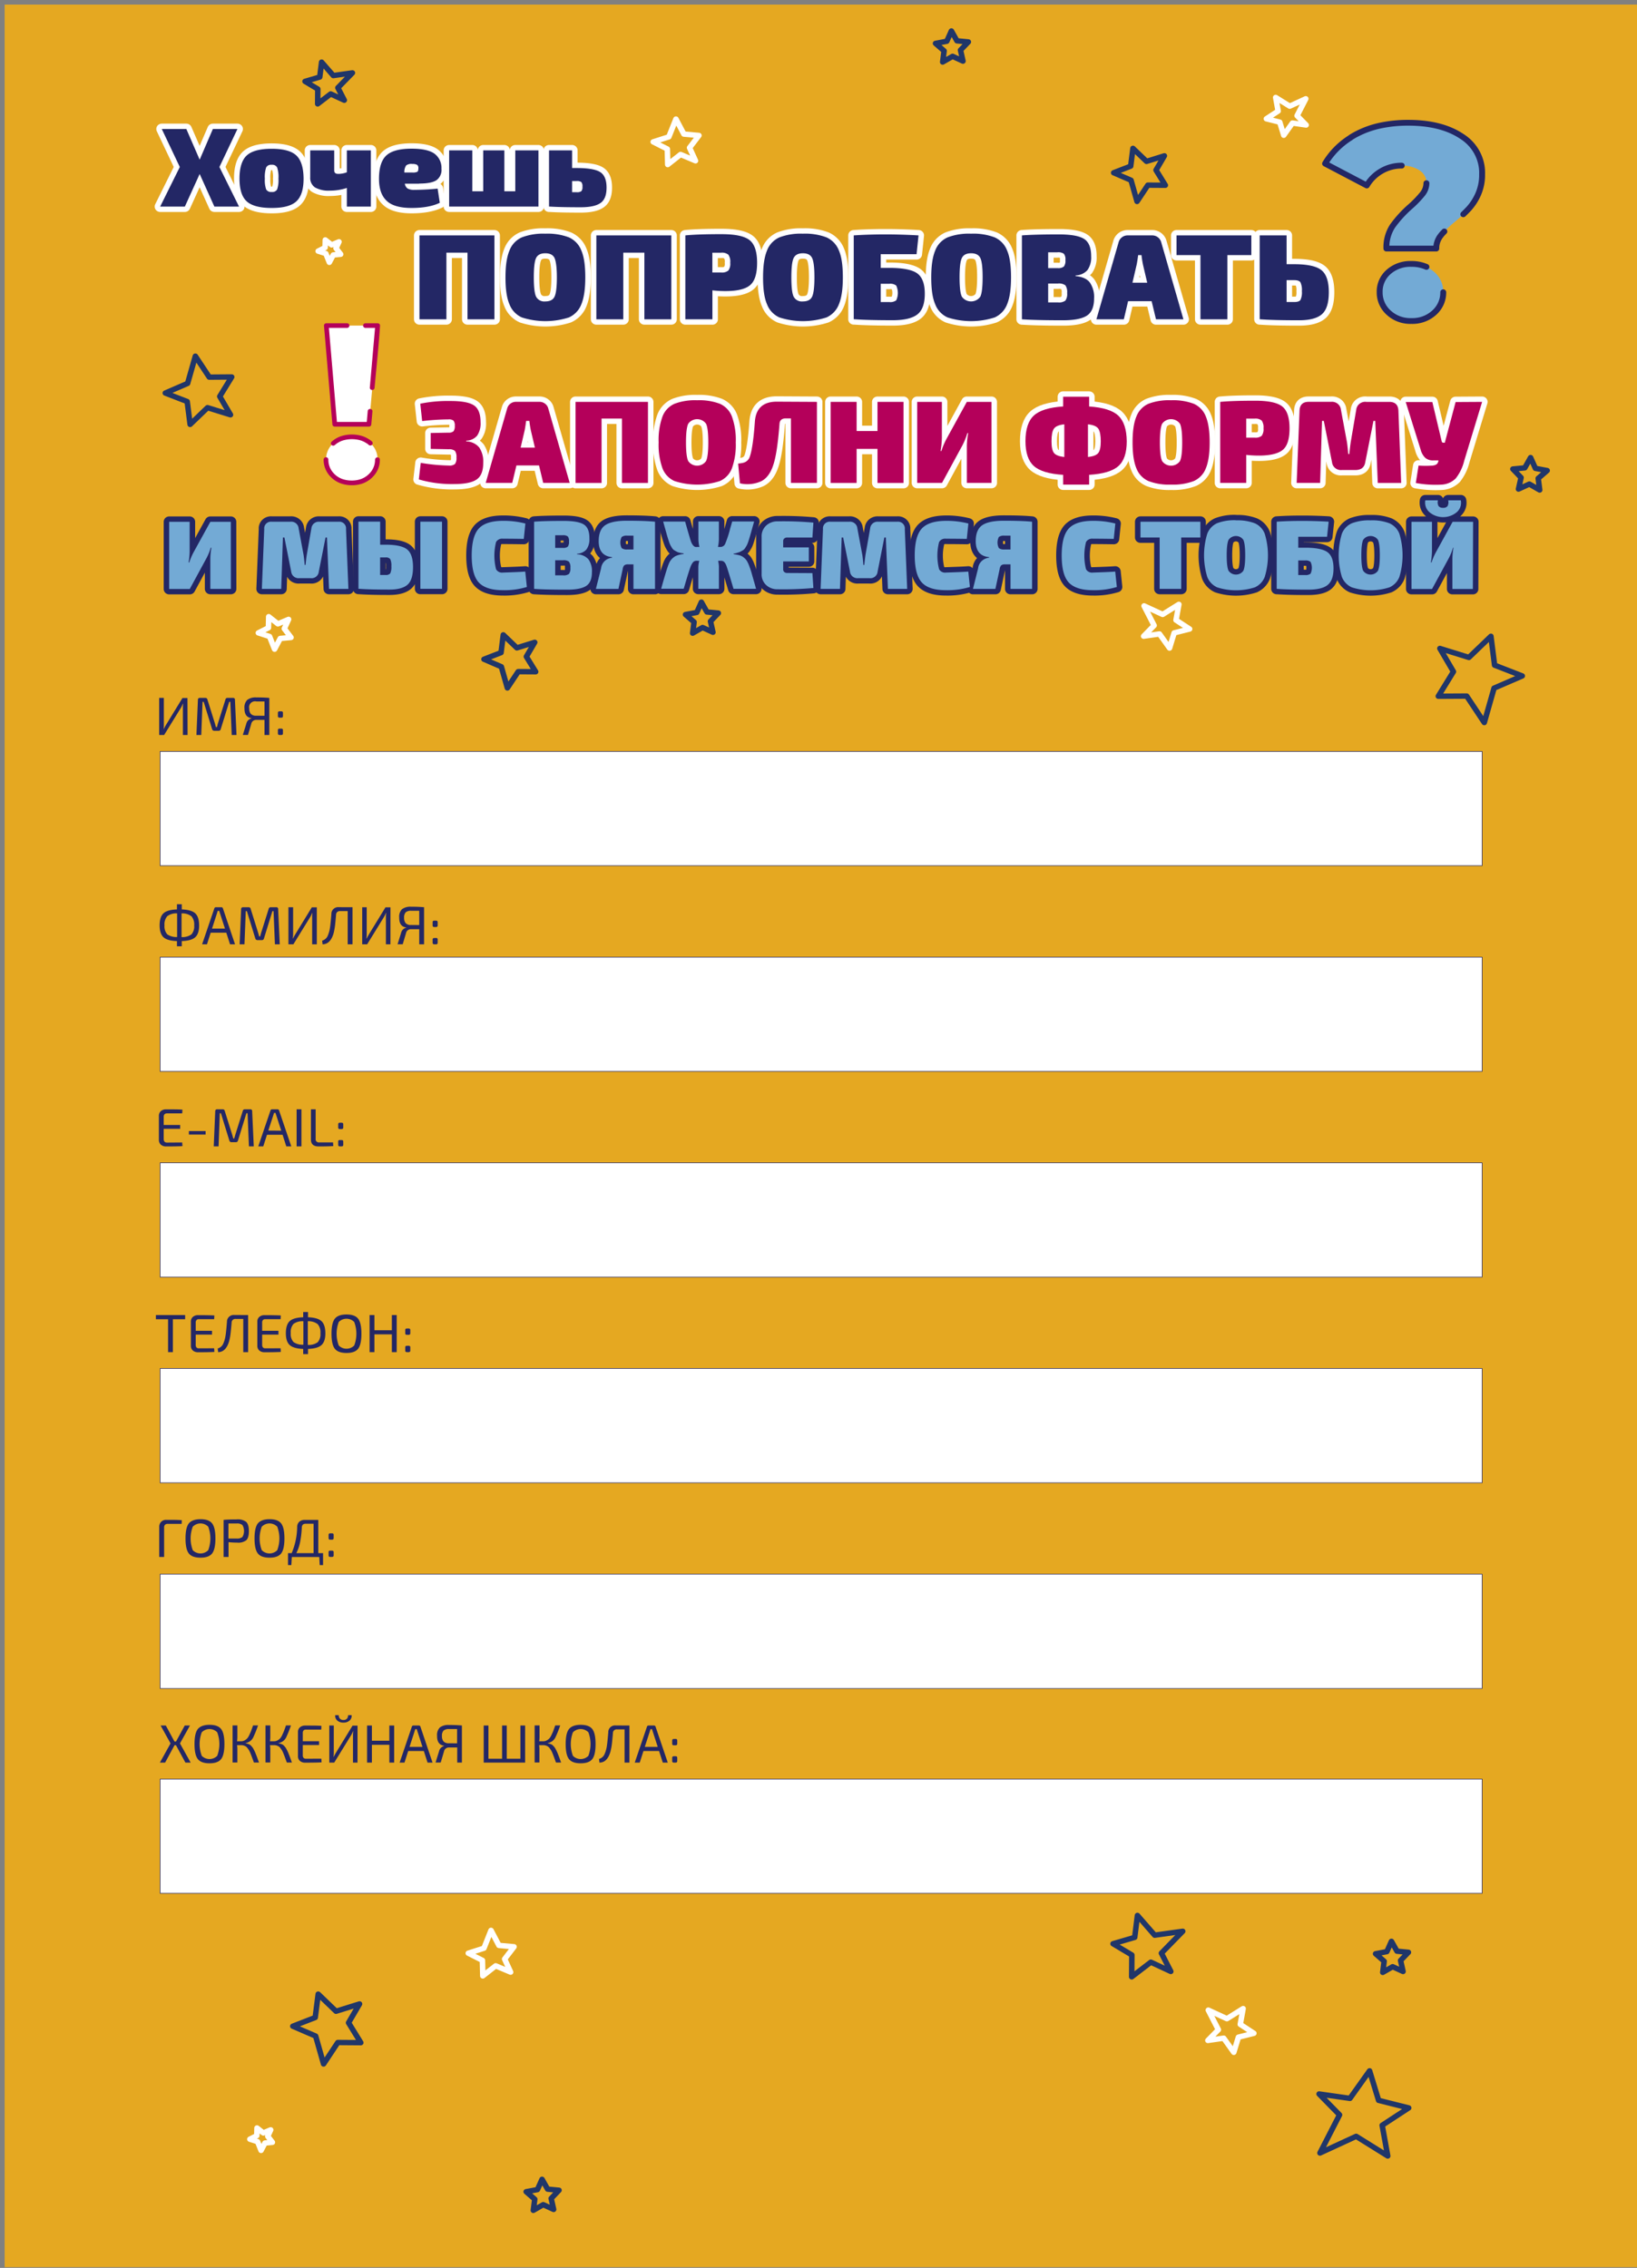 <?xml version="1.0" encoding="UTF-8" standalone="no"?>
<svg
   xmlns:dc="http://purl.org/dc/elements/1.1/"
   xmlns:cc="http://creativecommons.org/ns#"
   xmlns:rdf="http://www.w3.org/1999/02/22-rdf-syntax-ns#"
   xmlns:svg="http://www.w3.org/2000/svg"
   xmlns="http://www.w3.org/2000/svg"
   xmlns:sodipodi="http://sodipodi.sourceforge.net/DTD/sodipodi-0.dtd"
   xmlns:inkscape="http://www.inkscape.org/namespaces/inkscape"
   viewBox="0 0 640.3 886.91"
   version="1.1"
   id="svg378"
   sodipodi:docname="frkk.svg"
   inkscape:version="0.92.2 (5c3e80d, 2017-08-06)">
  <rect x="0" y="0" width="640.3" height="886.91" fill="#808080" stroke="none"/>
  <defs
     id="defs382" />
  <sodipodi:namedview
     pagecolor="#ffffff"
     bordercolor="#666666"
     borderopacity="1"
     objecttolerance="10"
     gridtolerance="10"
     guidetolerance="10"
     inkscape:pageopacity="0"
     inkscape:pageshadow="2"
     inkscape:window-width="1366"
     inkscape:window-height="705"
     id="namedview380"
     showgrid="false"
     inkscape:zoom="0.5321848"
     inkscape:cx="385.01179"
     inkscape:cy="495.3387"
     inkscape:window-x="-8"
     inkscape:window-y="-8"
     inkscape:window-maximized="1"
     inkscape:current-layer="svg378" />
  <title
     id="title2">Ресурс 1</title>
  <g
     id="Слой_2"
     data-name="Слой 2"
     transform="matrix(1.073,0,0,1.051,-46.487,-45.529)">
    <g
       id="Слой_1-2"
       data-name="Слой 1">
      <rect
         x="45.02"
         y="45.02"
         width="595.28"
         height="841.89"
         style="fill:#e5a821"
         id="rect4" />
      <polygon
         points="116.11,108.06 110.71,120.19 101.71,120.19 108.87,105.46 102.3,91.32 111.25,91.32 116.11,102.74 120.92,91.32 129.88,91.32 123.31,105.46 130.46,120.19 121.47,120.19 "
         style="fill:none;fill-rule:evenodd;stroke:#ffffff;stroke-width:4px;stroke-linecap:round;stroke-linejoin:round"
         id="polygon30" />
      <path
         d="m 142.35,98.68 q 6.41,0 9,2.49 2.59,2.49 2.64,8.6 0,6 -2.64,8.48 -2.64,2.48 -9,2.45 c -4.3,0 -7.32,-0.82 -9.08,-2.45 -1.76,-1.63 -2.64,-4.46 -2.64,-8.48 0,-4.02 0.88,-6.94 2.64,-8.6 1.76,-1.66 4.78,-2.49 9.08,-2.49 z m 0,5.95 a 2,2 0 0 0 -2,1 11.32,11.32 0 0 0 -0.48,4.18 10.67,10.67 0 0 0 0.48,4 2.05,2.05 0 0 0 2,0.94 2,2 0 0 0 2,-0.94 10.67,10.67 0 0 0 0.48,-4 11.32,11.32 0 0 0 -0.48,-4.18 2,2 0 0 0 -2,-1 z"
         style="fill:none;fill-rule:evenodd;stroke:#ffffff;stroke-width:4px;stroke-linecap:round;stroke-linejoin:round"
         id="path32"
         inkscape:connector-curvature="0" />
      <path
         d="m 178.51,99.27 v 20.92 h -8.75 v -6.94 a 18.82,18.82 0 0 1 -6.15,1 9.87,9.87 0 0 1 -5.46,-1.19 4.28,4.28 0 0 1 -1.74,-3.79 v -10 h 8.75 v 7.49 c 0,0.84 0.49,1.26 1.46,1.26 a 8.82,8.82 0 0 0 3.14,-0.59 v -8.16 z"
         style="fill:none;fill-rule:evenodd;stroke:#ffffff;stroke-width:4px;stroke-linecap:round;stroke-linejoin:round"
         id="path34"
         inkscape:connector-curvature="0" />
      <path
         d="m 196.13,111.66 h -5.23 a 2.62,2.62 0 0 0 1,1.8 4.67,4.67 0 0 0 2.45,0.5 83.67,83.67 0 0 0 8.5,-0.46 l 0.79,5.27 q -3.81,1.92 -10.25,1.93 -6.44,0.01 -9.15,-2.7 c -1.84,-1.77 -2.76,-4.49 -2.76,-8.14 q 0,-6.15 2.68,-8.69 c 1.78,-1.68 4.85,-2.53 9.21,-2.53 3.85,0 6.62,0.62 8.3,1.84 a 6.59,6.59 0 0 1 2.58,5.61 4.74,4.74 0 0 1 -1.78,4.25 q -1.83,1.28 -6.34,1.28 z m -5.4,-4.15 h 2.93 a 3.68,3.68 0 0 0 1.8,-0.27 c 0.25,-0.18 0.38,-0.62 0.38,-1.32 a 1.42,1.42 0 0 0 -0.49,-1.27 3.37,3.37 0 0 0 -1.73,-0.32 3,3 0 0 0 -2.24,0.55 4.36,4.36 0 0 0 -0.65,2.63 z"
         style="fill:none;fill-rule:evenodd;stroke:#ffffff;stroke-width:4px;stroke-linecap:round;stroke-linejoin:round"
         id="path36"
         inkscape:connector-curvature="0" />
      <polygon
         points="239.61,120.19 207.05,120.19 207.05,99.27 215.5,99.27 215.5,114.5 219.48,114.5 219.48,99.27 227.18,99.27 227.18,114.5 231.16,114.5 231.16,99.27 239.61,99.27 "
         style="fill:none;fill-rule:evenodd;stroke:#ffffff;stroke-width:4px;stroke-linecap:round;stroke-linejoin:round"
         id="polygon38" />
      <path
         d="m 251.87,105.84 h 1.64 q 6.27,0 8.6,1.51 c 1.54,1 2.32,2.92 2.32,5.77 0,2.85 -0.73,4.67 -2.2,5.73 -1.47,1.06 -3.87,1.59 -7.22,1.59 q -7.32,0 -11.3,-0.25 h -0.25 V 99.27 h 8.41 z m 0,9 h 1.64 a 2.68,2.68 0 0 0 1.73,-0.38 2.38,2.38 0 0 0 0.4,-1.67 2.47,2.47 0 0 0 -0.4,-1.72 2.68,2.68 0 0 0 -1.73,-0.38 h -1.64 z"
         style="fill:none;fill-rule:evenodd;stroke:#ffffff;stroke-width:4px;stroke-linecap:round;stroke-linejoin:round"
         id="path40"
         inkscape:connector-curvature="0" />
      <polygon
         points="116.11,108.06 110.71,120.19 101.71,120.19 108.87,105.46 102.3,91.32 111.25,91.32 116.11,102.74 120.92,91.32 129.88,91.32 123.31,105.46 130.46,120.19 121.47,120.19 "
         style="fill:#232765;fill-rule:evenodd"
         id="polygon42" />
      <path
         d="m 142.35,98.68 q 6.41,0 9,2.49 2.59,2.49 2.64,8.6 0,6 -2.64,8.48 -2.64,2.48 -9,2.45 c -4.3,0 -7.32,-0.82 -9.08,-2.45 -1.76,-1.63 -2.64,-4.46 -2.64,-8.48 0,-4.02 0.88,-6.94 2.64,-8.6 1.76,-1.66 4.78,-2.49 9.08,-2.49 z m 0,5.95 a 2,2 0 0 0 -2,1 11.32,11.32 0 0 0 -0.48,4.18 10.67,10.67 0 0 0 0.48,4 2.05,2.05 0 0 0 2,0.94 2,2 0 0 0 2,-0.94 10.67,10.67 0 0 0 0.48,-4 11.32,11.32 0 0 0 -0.48,-4.18 2,2 0 0 0 -2,-1 z"
         style="fill:#232765;fill-rule:evenodd"
         id="path44"
         inkscape:connector-curvature="0" />
      <path
         d="m 178.51,99.27 v 20.92 h -8.75 v -6.94 a 18.82,18.82 0 0 1 -6.15,1 9.87,9.87 0 0 1 -5.46,-1.19 4.28,4.28 0 0 1 -1.74,-3.79 v -10 h 8.75 v 7.49 c 0,0.84 0.49,1.26 1.46,1.26 a 8.82,8.82 0 0 0 3.14,-0.59 v -8.16 z"
         style="fill:#232765;fill-rule:evenodd"
         id="path46"
         inkscape:connector-curvature="0" />
      <path
         d="m 196.13,111.66 h -5.23 a 2.62,2.62 0 0 0 1,1.8 4.67,4.67 0 0 0 2.45,0.5 83.67,83.67 0 0 0 8.5,-0.46 l 0.79,5.27 q -3.81,1.92 -10.25,1.93 -6.44,0.01 -9.15,-2.7 c -1.84,-1.77 -2.76,-4.49 -2.76,-8.14 q 0,-6.15 2.68,-8.69 c 1.78,-1.68 4.85,-2.53 9.21,-2.53 3.85,0 6.62,0.62 8.3,1.84 a 6.59,6.59 0 0 1 2.58,5.61 4.74,4.74 0 0 1 -1.78,4.25 q -1.83,1.28 -6.34,1.28 z m -5.4,-4.15 h 2.93 a 3.68,3.68 0 0 0 1.8,-0.27 c 0.25,-0.18 0.38,-0.62 0.38,-1.32 a 1.42,1.42 0 0 0 -0.49,-1.27 3.37,3.37 0 0 0 -1.73,-0.32 3,3 0 0 0 -2.24,0.55 4.36,4.36 0 0 0 -0.65,2.63 z"
         style="fill:#232765;fill-rule:evenodd"
         id="path48"
         inkscape:connector-curvature="0" />
      <polygon
         points="239.61,120.19 207.05,120.19 207.05,99.27 215.5,99.27 215.5,114.5 219.48,114.5 219.48,99.27 227.18,99.27 227.18,114.5 231.16,114.5 231.16,99.27 239.61,99.27 "
         style="fill:#232765;fill-rule:evenodd"
         id="polygon50" />
      <path
         d="m 251.87,105.84 h 1.64 q 6.27,0 8.6,1.51 c 1.54,1 2.32,2.92 2.32,5.77 0,2.85 -0.73,4.67 -2.2,5.73 -1.47,1.06 -3.87,1.59 -7.22,1.59 q -7.32,0 -11.3,-0.25 h -0.25 V 99.27 h 8.41 z m 0,9 h 1.64 a 2.68,2.68 0 0 0 1.73,-0.38 2.38,2.38 0 0 0 0.4,-1.67 2.47,2.47 0 0 0 -0.4,-1.72 2.68,2.68 0 0 0 -1.73,-0.38 h -1.64 z"
         style="fill:#232765;fill-rule:evenodd"
         id="path52"
         inkscape:connector-curvature="0" />
      <polygon
         points="223.56,162.13 213.74,162.13 213.74,137.33 206.05,137.33 206.05,162.13 196.23,162.13 196.23,130.91 223.56,130.91 "
         style="fill:none;fill-rule:evenodd;stroke:#ffffff;stroke-width:4px;stroke-linecap:round;stroke-linejoin:round"
         id="polygon54" />
      <path
         d="m 242.11,130.27 a 21.5,21.5 0 0 1 8.62,1.38 8.75,8.75 0 0 1 4.51,4.89 c 1,2.34 1.44,5.66 1.44,10 0,4.34 -0.48,7.64 -1.44,10 a 8.75,8.75 0 0 1 -4.51,4.89 27.46,27.46 0 0 1 -17.19,0 8.7,8.7 0 0 1 -4.5,-4.89 c -1,-2.33 -1.45,-5.66 -1.45,-10 0,-4.34 0.48,-7.64 1.45,-10 a 8.7,8.7 0 0 1 4.5,-4.89 21.36,21.36 0 0 1 8.57,-1.38 z m 3.37,9.07 c -0.55,-1.19 -1.68,-1.78 -3.37,-1.78 -1.69,0 -2.81,0.59 -3.37,1.78 -0.56,1.19 -0.83,3.59 -0.83,7.18 0,3.59 0.28,6 0.83,7.17 a 3.35,3.35 0 0 0 3.37,1.79 c 1.69,0 2.82,-0.6 3.37,-1.79 0.55,-1.19 0.84,-3.58 0.84,-7.17 0,-3.59 -0.32,-5.98 -0.84,-7.18 z"
         style="fill:none;fill-rule:evenodd;stroke:#ffffff;stroke-width:4px;stroke-linecap:round;stroke-linejoin:round"
         id="path56"
         inkscape:connector-curvature="0" />
      <polygon
         points="288.04,162.13 278.22,162.13 278.22,137.33 270.53,137.33 270.53,162.13 260.71,162.13 260.71,130.91 288.04,130.91 "
         style="fill:none;fill-rule:evenodd;stroke:#ffffff;stroke-width:4px;stroke-linecap:round;stroke-linejoin:round"
         id="polygon58" />
      <path
         d="m 293.15,162.13 v -31.22 q 4.62,-0.47 13.22,-0.46 7.45,0 10.2,2.22 c 1.82,1.48 2.74,4.28 2.74,8.42 0,4.14 -0.85,6.84 -2.54,8.32 -1.69,1.48 -4.7,2.22 -9,2.22 a 40.85,40.85 0 0 1 -4.75,-0.27 v 10.77 z M 303,144.71 h 3.17 a 3.63,3.63 0 0 0 2.67,-0.73 4.4,4.4 0 0 0 0.68,-2.89 4.63,4.63 0 0 0 -0.68,-3 3.62,3.62 0 0 0 -2.67,-0.74 H 303 Z"
         style="fill:none;fill-rule:evenodd;stroke:#ffffff;stroke-width:4px;stroke-linecap:round;stroke-linejoin:round"
         id="path60"
         inkscape:connector-curvature="0" />
      <path
         d="m 336,130.27 a 21.5,21.5 0 0 1 8.62,1.38 8.75,8.75 0 0 1 4.51,4.89 c 1,2.34 1.44,5.66 1.44,10 0,4.34 -0.48,7.64 -1.44,10 a 8.75,8.75 0 0 1 -4.51,4.89 27.46,27.46 0 0 1 -17.19,0 8.7,8.7 0 0 1 -4.5,-4.89 c -1,-2.33 -1.45,-5.66 -1.45,-10 0,-4.34 0.48,-7.64 1.45,-10 a 8.7,8.7 0 0 1 4.5,-4.89 21.36,21.36 0 0 1 8.57,-1.38 z m 3.37,9.07 c -0.55,-1.19 -1.68,-1.78 -3.37,-1.78 -1.69,0 -2.81,0.59 -3.37,1.78 -0.56,1.19 -0.83,3.59 -0.83,7.18 0,3.59 0.27,6 0.83,7.17 a 3.35,3.35 0 0 0 3.37,1.79 c 1.69,0 2.82,-0.6 3.37,-1.79 0.55,-1.19 0.84,-3.58 0.84,-7.17 0,-3.59 -0.28,-5.98 -0.84,-7.18 z"
         style="fill:none;fill-rule:evenodd;stroke:#ffffff;stroke-width:4px;stroke-linecap:round;stroke-linejoin:round"
         id="path62"
         inkscape:connector-curvature="0" />
      <path
         d="m 364.37,143 h 3.13 q 7.32,0 10.13,2 c 1.87,1.36 2.81,3.89 2.81,7.61 0,3.72 -0.91,6.28 -2.72,7.71 -1.81,1.43 -4.78,2.15 -8.91,2.15 q -9.15,0 -14,-0.36 h -0.27 v -31.2 c 3.52,-0.25 7.4,-0.37 11.62,-0.37 q 5.79,0 12,0.37 l -0.72,7 h -13.07 z m 0,12.71 h 3.13 a 3.51,3.51 0 0 0 2.53,-0.65 6.66,6.66 0 0 0 0,-5.48 3.46,3.46 0 0 0 -2.53,-0.66 h -3.13 z"
         style="fill:none;fill-rule:evenodd;stroke:#ffffff;stroke-width:4px;stroke-linecap:round;stroke-linejoin:round"
         id="path64"
         inkscape:connector-curvature="0" />
      <path
         d="m 397.31,130.27 a 21.5,21.5 0 0 1 8.62,1.38 8.75,8.75 0 0 1 4.51,4.89 c 1,2.34 1.44,5.66 1.44,10 0,4.34 -0.48,7.64 -1.44,10 a 8.75,8.75 0 0 1 -4.51,4.89 27.46,27.46 0 0 1 -17.19,0 8.7,8.7 0 0 1 -4.5,-4.89 c -1,-2.33 -1.45,-5.66 -1.45,-10 0,-4.34 0.48,-7.64 1.45,-10 a 8.7,8.7 0 0 1 4.5,-4.89 21.36,21.36 0 0 1 8.57,-1.38 z m 3.38,9.07 c -0.56,-1.19 -1.69,-1.78 -3.38,-1.78 -1.69,0 -2.81,0.59 -3.37,1.78 -0.56,1.19 -0.83,3.59 -0.83,7.18 0,3.59 0.28,6 0.83,7.17 a 4.08,4.08 0 0 0 6.75,0 q 0.82,-1.78 0.83,-7.17 0.01,-5.39 -0.83,-7.18 z"
         style="fill:none;fill-rule:evenodd;stroke:#ffffff;stroke-width:4px;stroke-linecap:round;stroke-linejoin:round"
         id="path66"
         inkscape:connector-curvature="0" />
      <path
         d="m 435.41,145.79 v 0.27 c 2.42,0.22 4.14,1 5.18,2.36 a 9.58,9.58 0 0 1 1.56,5.92 c 0,3.11 -0.86,5.25 -2.6,6.41 -1.74,1.16 -4.63,1.74 -8.71,1.74 -6.6,0 -11.6,-0.12 -15,-0.36 v -31.22 q 4.61,-0.37 13.48,-0.37 6.64,0 9.21,1.7 2.57,1.7 2.55,6.45 a 8.23,8.23 0 0 1 -1.33,5.11 5.89,5.89 0 0 1 -4.37,2 z m -10,-2.71 h 3.48 a 3.13,3.13 0 0 0 2.26,-0.59 3.65,3.65 0 0 0 0.55,-2.4 3.36,3.36 0 0 0 -0.57,-2.35 3.51,3.51 0 0 0 -2.33,-0.54 h -3.39 z m 0,12.76 h 3.62 a 3.75,3.75 0 0 0 2.67,-0.68 4.35,4.35 0 0 0 0.63,-2.81 4.47,4.47 0 0 0 -0.63,-2.85 3.85,3.85 0 0 0 -2.72,-0.68 h -3.57 z"
         style="fill:none;fill-rule:evenodd;stroke:#ffffff;stroke-width:4px;stroke-linecap:round;stroke-linejoin:round"
         id="path68"
         inkscape:connector-curvature="0" />
      <path
         d="m 463.1,155.39 h -8.55 l -1.55,6.74 h -10 l 8.1,-28.69 a 3.41,3.41 0 0 1 1.22,-1.83 3.29,3.29 0 0 1 2.08,-0.7 h 8.92 a 3.31,3.31 0 0 1 2.08,0.7 3.41,3.41 0 0 1 1.22,1.83 l 8.1,28.69 h -10 l -1.59,-6.74 z m -1.58,-6.88 -1.54,-6.7 q -0.41,-2.13 -0.54,-3.57 h -1.22 c -0.18,1.41 -0.36,2.61 -0.55,3.57 l -1.53,6.7 z"
         style="fill:none;fill-rule:evenodd;stroke:#ffffff;stroke-width:4px;stroke-linecap:round;stroke-linejoin:round"
         id="path70"
         inkscape:connector-curvature="0" />
      <polygon
         points="490.75,138.24 490.75,162.13 480.93,162.13 480.93,138.24 472.2,138.24 472.2,130.91 499.48,130.91 499.48,138.24 "
         style="fill:none;fill-rule:evenodd;stroke:#ffffff;stroke-width:4px;stroke-linecap:round;stroke-linejoin:round"
         id="polygon72" />
      <path
         d="m 512.33,141.63 h 2.76 q 7.2,0 9.91,2.19 c 1.81,1.47 2.72,4.2 2.72,8.22 0,4.02 -0.84,6.68 -2.51,8.19 -1.67,1.51 -4.46,2.26 -8.35,2.26 q -9.33,0 -14.07,-0.36 h -0.27 v -31.22 h 9.81 z m 0,14.07 h 2.76 c 1.18,0 1.94,-0.25 2.29,-0.77 a 6.59,6.59 0 0 0 0.52,-3.26 6.89,6.89 0 0 0 -0.52,-3.3 c -0.35,-0.54 -1.11,-0.81 -2.29,-0.81 h -2.76 z"
         style="fill:none;fill-rule:evenodd;stroke:#ffffff;stroke-width:4px;stroke-linecap:round;stroke-linejoin:round"
         id="path74"
         inkscape:connector-curvature="0" />
      <polygon
         points="223.56,162.13 213.74,162.13 213.74,137.33 206.05,137.33 206.05,162.13 196.23,162.13 196.23,130.91 223.56,130.91 "
         style="fill:#232765;fill-rule:evenodd"
         id="polygon76" />
      <path
         d="m 242.11,130.27 a 21.5,21.5 0 0 1 8.62,1.38 8.75,8.75 0 0 1 4.51,4.89 c 1,2.34 1.44,5.66 1.44,10 0,4.34 -0.48,7.64 -1.44,10 a 8.75,8.75 0 0 1 -4.51,4.89 27.46,27.46 0 0 1 -17.19,0 8.7,8.7 0 0 1 -4.5,-4.89 c -1,-2.33 -1.45,-5.66 -1.45,-10 0,-4.34 0.48,-7.64 1.45,-10 a 8.7,8.7 0 0 1 4.5,-4.89 21.36,21.36 0 0 1 8.57,-1.38 z m 3.37,9.07 c -0.55,-1.19 -1.68,-1.78 -3.37,-1.78 -1.69,0 -2.81,0.59 -3.37,1.78 -0.56,1.19 -0.83,3.59 -0.83,7.18 0,3.59 0.28,6 0.83,7.17 a 3.35,3.35 0 0 0 3.37,1.79 c 1.69,0 2.82,-0.6 3.37,-1.79 0.55,-1.19 0.84,-3.58 0.84,-7.17 0,-3.59 -0.32,-5.98 -0.84,-7.18 z"
         style="fill:#232765;fill-rule:evenodd"
         id="path78"
         inkscape:connector-curvature="0" />
      <polygon
         points="288.04,162.13 278.22,162.13 278.22,137.33 270.53,137.33 270.53,162.13 260.71,162.13 260.71,130.91 288.04,130.91 "
         style="fill:#232765;fill-rule:evenodd"
         id="polygon80" />
      <path
         d="m 293.15,162.13 v -31.22 q 4.62,-0.47 13.22,-0.46 7.45,0 10.2,2.22 c 1.82,1.48 2.74,4.28 2.74,8.42 0,4.14 -0.85,6.84 -2.54,8.32 -1.69,1.48 -4.7,2.22 -9,2.22 a 40.85,40.85 0 0 1 -4.75,-0.27 v 10.77 z M 303,144.71 h 3.17 a 3.63,3.63 0 0 0 2.67,-0.73 4.4,4.4 0 0 0 0.68,-2.89 4.63,4.63 0 0 0 -0.68,-3 3.62,3.62 0 0 0 -2.67,-0.74 H 303 Z"
         style="fill:#232765;fill-rule:evenodd"
         id="path82"
         inkscape:connector-curvature="0" />
      <path
         d="m 336,130.27 a 21.5,21.5 0 0 1 8.62,1.38 8.75,8.75 0 0 1 4.51,4.89 c 1,2.34 1.44,5.66 1.44,10 0,4.34 -0.48,7.64 -1.44,10 a 8.75,8.75 0 0 1 -4.51,4.89 27.46,27.46 0 0 1 -17.19,0 8.7,8.7 0 0 1 -4.5,-4.89 c -1,-2.33 -1.45,-5.66 -1.45,-10 0,-4.34 0.48,-7.64 1.45,-10 a 8.7,8.7 0 0 1 4.5,-4.89 21.36,21.36 0 0 1 8.57,-1.38 z m 3.37,9.07 c -0.55,-1.19 -1.68,-1.78 -3.37,-1.78 -1.69,0 -2.81,0.59 -3.37,1.78 -0.56,1.19 -0.83,3.59 -0.83,7.18 0,3.59 0.27,6 0.83,7.17 a 3.35,3.35 0 0 0 3.37,1.79 c 1.69,0 2.82,-0.6 3.37,-1.79 0.55,-1.19 0.84,-3.58 0.84,-7.17 0,-3.59 -0.28,-5.98 -0.84,-7.18 z"
         style="fill:#232765;fill-rule:evenodd"
         id="path84"
         inkscape:connector-curvature="0" />
      <path
         d="m 364.37,143 h 3.13 q 7.32,0 10.13,2 c 1.87,1.36 2.81,3.89 2.81,7.61 0,3.72 -0.91,6.28 -2.72,7.71 -1.81,1.43 -4.78,2.15 -8.91,2.15 q -9.15,0 -14,-0.36 h -0.27 v -31.2 c 3.52,-0.25 7.4,-0.37 11.62,-0.37 q 5.79,0 12,0.37 l -0.72,7 h -13.07 z m 0,12.71 h 3.13 a 3.51,3.51 0 0 0 2.53,-0.65 6.66,6.66 0 0 0 0,-5.48 3.46,3.46 0 0 0 -2.53,-0.66 h -3.13 z"
         style="fill:#232765;fill-rule:evenodd"
         id="path86"
         inkscape:connector-curvature="0" />
      <path
         d="m 397.31,130.27 a 21.5,21.5 0 0 1 8.62,1.38 8.75,8.75 0 0 1 4.51,4.89 c 1,2.34 1.44,5.66 1.44,10 0,4.34 -0.48,7.64 -1.44,10 a 8.75,8.75 0 0 1 -4.51,4.89 27.46,27.46 0 0 1 -17.19,0 8.7,8.7 0 0 1 -4.5,-4.89 c -1,-2.33 -1.45,-5.66 -1.45,-10 0,-4.34 0.48,-7.64 1.45,-10 a 8.7,8.7 0 0 1 4.5,-4.89 21.36,21.36 0 0 1 8.57,-1.38 z m 3.38,9.07 c -0.56,-1.19 -1.69,-1.78 -3.38,-1.78 -1.69,0 -2.81,0.59 -3.37,1.78 -0.56,1.19 -0.83,3.59 -0.83,7.18 0,3.59 0.28,6 0.83,7.17 a 4.08,4.08 0 0 0 6.75,0 q 0.82,-1.78 0.83,-7.17 0.01,-5.39 -0.83,-7.18 z"
         style="fill:#232765;fill-rule:evenodd"
         id="path88"
         inkscape:connector-curvature="0" />
      <path
         d="m 435.41,145.79 v 0.27 c 2.42,0.22 4.14,1 5.18,2.36 a 9.58,9.58 0 0 1 1.56,5.92 c 0,3.11 -0.86,5.25 -2.6,6.41 -1.74,1.16 -4.63,1.74 -8.71,1.74 -6.6,0 -11.6,-0.12 -15,-0.36 v -31.22 q 4.61,-0.37 13.48,-0.37 6.64,0 9.21,1.7 2.57,1.7 2.55,6.45 a 8.23,8.23 0 0 1 -1.33,5.11 5.89,5.89 0 0 1 -4.37,2 z m -10,-2.71 h 3.48 a 3.13,3.13 0 0 0 2.26,-0.59 3.65,3.65 0 0 0 0.55,-2.4 3.36,3.36 0 0 0 -0.57,-2.35 3.51,3.51 0 0 0 -2.33,-0.54 h -3.39 z m 0,12.76 h 3.62 a 3.75,3.75 0 0 0 2.67,-0.68 4.35,4.35 0 0 0 0.63,-2.81 4.47,4.47 0 0 0 -0.63,-2.85 3.85,3.85 0 0 0 -2.72,-0.68 h -3.57 z"
         style="fill:#232765;fill-rule:evenodd"
         id="path90"
         inkscape:connector-curvature="0" />
      <path
         d="m 463.1,155.39 h -8.55 l -1.55,6.74 h -10 l 8.1,-28.69 a 3.41,3.41 0 0 1 1.22,-1.83 3.29,3.29 0 0 1 2.08,-0.7 h 8.92 a 3.31,3.31 0 0 1 2.08,0.7 3.41,3.41 0 0 1 1.22,1.83 l 8.1,28.69 h -10 l -1.59,-6.74 z m -1.58,-6.88 -1.54,-6.7 q -0.41,-2.13 -0.54,-3.57 h -1.22 c -0.18,1.41 -0.36,2.61 -0.55,3.57 l -1.53,6.7 z"
         style="fill:#232765;fill-rule:evenodd"
         id="path92"
         inkscape:connector-curvature="0" />
      <polygon
         points="490.75,138.24 490.75,162.13 480.93,162.13 480.93,138.24 472.2,138.24 472.2,130.91 499.48,130.91 499.48,138.24 "
         style="fill:#232765;fill-rule:evenodd"
         id="polygon94" />
      <path
         d="m 512.33,141.63 h 2.76 q 7.2,0 9.91,2.19 c 1.81,1.47 2.72,4.2 2.72,8.22 0,4.02 -0.84,6.68 -2.51,8.19 -1.67,1.51 -4.46,2.26 -8.35,2.26 q -9.33,0 -14.07,-0.36 h -0.27 v -31.22 h 9.81 z m 0,14.07 h 2.76 c 1.18,0 1.94,-0.25 2.29,-0.77 a 6.59,6.59 0 0 0 0.52,-3.26 6.89,6.89 0 0 0 -0.52,-3.3 c -0.35,-0.54 -1.11,-0.81 -2.29,-0.81 h -2.76 z"
         style="fill:#232765;fill-rule:evenodd"
         id="path96"
         inkscape:connector-curvature="0" />
      <path
         d="m 197.22,200 -0.7,-6.47 a 49.84,49.84 0 0 1 11,-1 q 6.21,0 8.59,1.64 2.38,1.64 2.39,6.23 a 8.24,8.24 0 0 1 -1.23,5 5.35,5.35 0 0 1 -4,1.9 v 0.26 a 6.3,6.3 0 0 1 4.76,2.28 9.53,9.53 0 0 1 1.45,5.72 q 0,4.51 -2.43,6.19 -2.43,1.68 -8.11,1.68 A 42.27,42.27 0 0 1 196,221.71 l 0.7,-6.16 a 67.85,67.85 0 0 0 10.31,1 3,3 0 0 0 2.17,-0.59 3.67,3.67 0 0 0 0.54,-2.38 3.89,3.89 0 0 0 -0.54,-2.47 3.19,3.19 0 0 0 -2.21,-0.63 l -6.65,-0.13 v -5.91 l 6.56,-0.13 a 2.51,2.51 0 0 0 1.79,-0.54 3.33,3.33 0 0 0 0.44,-2 2.85,2.85 0 0 0 -0.46,-1.92 2.52,2.52 0 0 0 -1.81,-0.48 86.47,86.47 0 0 0 -9.62,0.63 z"
         style="fill:none;fill-rule:evenodd;stroke:#ffffff;stroke-width:4px;stroke-linecap:round;stroke-linejoin:round"
         id="path98"
         inkscape:connector-curvature="0" />
      <path
         d="m 239.84,216.51 h -8.26 l -1.53,6.49 h -9.67 l 7.83,-27.71 a 3.29,3.29 0 0 1 1.18,-1.77 3.19,3.19 0 0 1 2,-0.68 H 240 a 3.19,3.19 0 0 1 2,0.68 3.23,3.23 0 0 1 1.18,1.77 L 251,223 h -9.66 l -1.53,-6.51 z m -1.53,-6.64 -1.49,-6.47 c -0.26,-1.37 -0.44,-2.52 -0.52,-3.46 h -1.18 c -0.18,1.37 -0.35,2.52 -0.53,3.46 l -1.48,6.47 z"
         style="fill:none;fill-rule:evenodd;stroke:#ffffff;stroke-width:4px;stroke-linecap:round;stroke-linejoin:round"
         id="path100"
         inkscape:connector-curvature="0" />
      <polygon
         points="279.53,223.02 270.04,223.02 270.04,199.07 262.61,199.07 262.61,223.02 253.13,223.02 253.13,192.86 279.53,192.86 "
         style="fill:none;fill-rule:evenodd;stroke:#ffffff;stroke-width:4px;stroke-linecap:round;stroke-linejoin:round"
         id="polygon102" />
      <path
         d="m 297.45,192.25 a 20.78,20.78 0 0 1 8.33,1.33 8.42,8.42 0 0 1 4.35,4.72 26.22,26.22 0 0 1 1.4,9.64 26.22,26.22 0 0 1 -1.4,9.64 8.42,8.42 0 0 1 -4.35,4.72 26.41,26.41 0 0 1 -16.61,0 8.42,8.42 0 0 1 -4.35,-4.72 26.22,26.22 0 0 1 -1.4,-9.64 26.22,26.22 0 0 1 1.4,-9.64 8.42,8.42 0 0 1 4.35,-4.72 20.64,20.64 0 0 1 8.28,-1.33 z m 3.26,8.76 a 3.94,3.94 0 0 0 -6.51,0 q -0.81,1.73 -0.81,6.93 0,5.2 0.81,6.93 a 3.93,3.93 0 0 0 6.51,0 q 0.81,-1.73 0.81,-6.93 0,-5.2 -0.81,-6.94 z"
         style="fill:none;fill-rule:evenodd;stroke:#ffffff;stroke-width:4px;stroke-linecap:round;stroke-linejoin:round"
         id="path104"
         inkscape:connector-curvature="0" />
      <path
         d="M 341.12,192.86 V 223 h -9.48 v -24 h -1.84 c -1.46,0 -2.23,0.67 -2.32,2 q -0.78,10.44 -2.1,14.77 -1.44,5 -4.54,6.6 a 12,12 0 0 1 -7.78,0.79 l -0.66,-7.34 a 13.6,13.6 0 0 0 1.9,-0.31 3.53,3.53 0 0 0 1.36,-0.72 3.39,3.39 0 0 0 1,-1.55 q 1.17,-3.49 1.83,-12.9 0.48,-7.56 8,-7.56 z"
         style="fill:none;fill-rule:evenodd;stroke:#ffffff;stroke-width:4px;stroke-linecap:round;stroke-linejoin:round"
         id="path106"
         inkscape:connector-curvature="0" />
      <polygon
         points="372.68,223.02 363.2,223.02 363.2,210.35 355.59,210.35 355.59,223.02 346.11,223.02 346.11,192.86 355.59,192.86 355.59,203.7 363.2,203.7 363.2,192.86 372.68,192.86 "
         style="fill:none;fill-rule:evenodd;stroke:#ffffff;stroke-width:4px;stroke-linecap:round;stroke-linejoin:round"
         id="polygon108" />
      <path
         d="m 404.77,223 h -9 v -13.83 a 28.78,28.78 0 0 1 0.49,-4.68 h -0.31 a 24.94,24.94 0 0 1 -1.84,4.63 L 386.72,223 h -9.05 v -30.14 h 9 v 13.38 a 33.24,33.24 0 0 1 -0.48,4.89 h 0.31 a 25.91,25.91 0 0 1 1.92,-4.63 l 7.34,-13.64 h 9 z"
         style="fill:none;fill-rule:evenodd;stroke:#ffffff;stroke-width:4px;stroke-linecap:round;stroke-linejoin:round"
         id="path110"
         inkscape:connector-curvature="0" />
      <path
         d="m 440.35,190.94 v 3.63 q 7.65,0.52 10.65,3.43 3,2.91 3.06,9.55 0,6.44 -3.06,9.21 -3.06,2.77 -10.65,3.24 v 3.63 h -9.48 V 220 q -7.61,-0.48 -10.67,-3.28 -3.06,-2.8 -3.06,-9.23 0,-6.67 3.06,-9.55 3.06,-2.88 10.67,-3.38 v -3.63 z m -9.05,22.42 v -12.15 c -1.92,0.2 -3.18,0.74 -3.78,1.6 -0.6,0.86 -0.89,2.42 -0.89,4.69 0,2.1 0.29,3.55 0.89,4.35 0.6,0.8 1.86,1.31 3.78,1.51 z m 8.62,-12.15 v 12.15 c 1.92,-0.2 3.18,-0.7 3.78,-1.51 0.6,-0.81 0.89,-2.25 0.89,-4.35 0,-2.1 -0.3,-3.8 -0.89,-4.67 -0.59,-0.87 -1.86,-1.42 -3.78,-1.62 z"
         style="fill:none;fill-rule:evenodd;stroke:#ffffff;stroke-width:4px;stroke-linecap:round;stroke-linejoin:round"
         id="path112"
         inkscape:connector-curvature="0" />
      <path
         d="m 470.21,192.25 a 20.81,20.81 0 0 1 8.33,1.33 8.49,8.49 0 0 1 4.35,4.72 q 1.39,3.39 1.39,9.64 0,6.25 -1.39,9.64 a 8.49,8.49 0 0 1 -4.35,4.72 20.79,20.79 0 0 1 -8.33,1.34 20.56,20.56 0 0 1 -8.28,-1.34 8.42,8.42 0 0 1 -4.35,-4.72 c -0.94,-2.26 -1.4,-5.47 -1.4,-9.64 0,-4.17 0.46,-7.38 1.4,-9.64 a 8.42,8.42 0 0 1 4.35,-4.72 20.58,20.58 0 0 1 8.28,-1.33 z m 3.26,8.76 a 3.95,3.95 0 0 0 -6.52,0 q -0.81,1.73 -0.81,6.93 0,5.2 0.81,6.93 a 3.94,3.94 0 0 0 6.52,0 c 0.54,-1.15 0.8,-3.46 0.8,-6.93 0,-3.47 -0.27,-5.78 -0.8,-6.94 z"
         style="fill:none;fill-rule:evenodd;stroke:#ffffff;stroke-width:4px;stroke-linecap:round;stroke-linejoin:round"
         id="path114"
         inkscape:connector-curvature="0" />
      <path
         d="m 488.13,223 v -30.14 q 4.46,-0.44 12.77,-0.44 c 4.8,0 8.09,0.72 9.85,2.15 1.76,1.43 2.65,4.13 2.65,8.13 0,4 -0.82,6.61 -2.45,8 -1.63,1.39 -4.55,2.14 -8.74,2.14 a 40.19,40.19 0 0 1 -4.59,-0.26 V 223 Z m 9.49,-16.83 h 3.06 a 3.54,3.54 0 0 0 2.58,-0.7 4.26,4.26 0 0 0 0.65,-2.79 4.51,4.51 0 0 0 -0.65,-2.87 3.49,3.49 0 0 0 -2.58,-0.72 h -3.06 z"
         style="fill:none;fill-rule:evenodd;stroke:#ffffff;stroke-width:4px;stroke-linecap:round;stroke-linejoin:round"
         id="path116"
         inkscape:connector-curvature="0" />
      <path
         d="m 541.42,192.86 h 8.35 c 2.13,0 3.23,1.09 3.32,3.28 l 1,26.88 h -8.52 l -0.92,-23.08 H 544 l -3,15.39 q -0.48,2.88 -3.59,2.88 h -4.89 a 3.26,3.26 0 0 1 -3.63,-2.88 l -3,-15.39 h -0.65 L 524.55,223 H 516 l 1.05,-26.88 q 0.13,-3.28 3.32,-3.28 h 8.18 a 3.25,3.25 0 0 1 3.58,2.93 l 2.19,12 q 0.21,1.39 0.48,4.5 h 0.39 c 0,-0.09 0.07,-0.71 0.2,-1.88 0.13,-1.17 0.24,-2 0.33,-2.62 l 2,-12 a 3.28,3.28 0 0 1 3.7,-2.91 z"
         style="fill:none;fill-rule:evenodd;stroke:#ffffff;stroke-width:4px;stroke-linecap:round;stroke-linejoin:round"
         id="path118"
         inkscape:connector-curvature="0" />
      <path
         d="m 583.6,192.86 -6.55,22 a 17.31,17.31 0 0 1 -3.06,6.47 7.81,7.81 0 0 1 -5.25,2.32 38,38 0 0 1 -9.31,-0.62 l 1,-6.47 a 35,35 0 0 0 5.1,0 c 1.09,-0.11 1.75,-0.52 2,-1.22 l 0.17,-0.7 h -1.8 a 4.24,4.24 0 0 1 -3.06,-1 6.66,6.66 0 0 1 -1.66,-3.06 l -5.42,-17.66 h 9.7 l 3.41,14.64 c 0.06,0.33 0.29,0.49 0.7,0.49 H 570 l 3.94,-15.13 z"
         style="fill:none;fill-rule:evenodd;stroke:#ffffff;stroke-width:4px;stroke-linecap:round;stroke-linejoin:round"
         id="path120"
         inkscape:connector-curvature="0" />
      <path
         d="m 197.22,200 -0.7,-6.47 a 49.84,49.84 0 0 1 11,-1 q 6.21,0 8.59,1.64 2.38,1.64 2.39,6.23 a 8.24,8.24 0 0 1 -1.23,5 5.35,5.35 0 0 1 -4,1.9 v 0.26 a 6.3,6.3 0 0 1 4.76,2.28 9.53,9.53 0 0 1 1.45,5.72 q 0,4.51 -2.43,6.19 -2.43,1.68 -8.11,1.68 A 42.27,42.27 0 0 1 196,221.71 l 0.7,-6.16 a 67.85,67.85 0 0 0 10.31,1 3,3 0 0 0 2.17,-0.59 3.67,3.67 0 0 0 0.54,-2.38 3.89,3.89 0 0 0 -0.54,-2.47 3.19,3.19 0 0 0 -2.21,-0.63 l -6.65,-0.13 v -5.91 l 6.56,-0.13 a 2.51,2.51 0 0 0 1.79,-0.54 3.33,3.33 0 0 0 0.44,-2 2.85,2.85 0 0 0 -0.46,-1.92 2.52,2.52 0 0 0 -1.81,-0.48 86.47,86.47 0 0 0 -9.62,0.63 z"
         style="fill:#b4005a;fill-rule:evenodd"
         id="path122"
         inkscape:connector-curvature="0" />
      <path
         d="m 239.84,216.51 h -8.26 l -1.53,6.49 h -9.67 l 7.83,-27.71 a 3.29,3.29 0 0 1 1.18,-1.77 3.19,3.19 0 0 1 2,-0.68 H 240 a 3.19,3.19 0 0 1 2,0.68 3.23,3.23 0 0 1 1.18,1.77 L 251,223 h -9.66 l -1.53,-6.51 z m -1.53,-6.64 -1.49,-6.47 c -0.26,-1.37 -0.44,-2.52 -0.52,-3.46 h -1.18 c -0.18,1.37 -0.35,2.52 -0.53,3.46 l -1.48,6.47 z"
         style="fill:#b4005a;fill-rule:evenodd"
         id="path124"
         inkscape:connector-curvature="0" />
      <polygon
         points="279.53,223.02 270.04,223.02 270.04,199.07 262.61,199.07 262.61,223.02 253.13,223.02 253.13,192.86 279.53,192.86 "
         style="fill:#b4005a;fill-rule:evenodd"
         id="polygon126" />
      <path
         d="m 297.45,192.25 a 20.78,20.78 0 0 1 8.33,1.33 8.42,8.42 0 0 1 4.35,4.72 26.22,26.22 0 0 1 1.4,9.64 26.22,26.22 0 0 1 -1.4,9.64 8.42,8.42 0 0 1 -4.35,4.72 26.41,26.41 0 0 1 -16.61,0 8.42,8.42 0 0 1 -4.35,-4.72 26.22,26.22 0 0 1 -1.4,-9.64 26.22,26.22 0 0 1 1.4,-9.64 8.42,8.42 0 0 1 4.35,-4.72 20.64,20.64 0 0 1 8.28,-1.33 z m 3.26,8.76 a 3.94,3.94 0 0 0 -6.51,0 q -0.81,1.73 -0.81,6.93 0,5.2 0.81,6.93 a 3.93,3.93 0 0 0 6.51,0 q 0.81,-1.73 0.81,-6.93 0,-5.2 -0.81,-6.94 z"
         style="fill:#b4005a;fill-rule:evenodd"
         id="path128"
         inkscape:connector-curvature="0" />
      <path
         d="M 341.12,192.86 V 223 h -9.48 v -24 h -1.84 c -1.46,0 -2.23,0.67 -2.32,2 q -0.78,10.44 -2.1,14.77 -1.44,5 -4.54,6.6 a 12,12 0 0 1 -7.78,0.79 l -0.66,-7.34 a 13.6,13.6 0 0 0 1.9,-0.31 3.53,3.53 0 0 0 1.36,-0.72 3.39,3.39 0 0 0 1,-1.55 q 1.17,-3.49 1.83,-12.9 0.48,-7.56 8,-7.56 z"
         style="fill:#b4005a;fill-rule:evenodd"
         id="path130"
         inkscape:connector-curvature="0" />
      <polygon
         points="372.68,223.02 363.2,223.02 363.2,210.35 355.59,210.35 355.59,223.02 346.11,223.02 346.11,192.86 355.59,192.86 355.59,203.7 363.2,203.7 363.2,192.86 372.68,192.86 "
         style="fill:#b4005a;fill-rule:evenodd"
         id="polygon132" />
      <path
         d="m 404.77,223 h -9 v -13.83 a 28.78,28.78 0 0 1 0.49,-4.68 h -0.31 a 24.94,24.94 0 0 1 -1.84,4.63 L 386.72,223 h -9.05 v -30.14 h 9 v 13.38 a 33.24,33.24 0 0 1 -0.48,4.89 h 0.31 a 25.91,25.91 0 0 1 1.92,-4.63 l 7.34,-13.64 h 9 z"
         style="fill:#b4005a;fill-rule:evenodd"
         id="path134"
         inkscape:connector-curvature="0" />
      <path
         d="m 440.35,190.94 v 3.63 q 7.65,0.52 10.65,3.43 3,2.91 3.06,9.55 0,6.44 -3.06,9.21 -3.06,2.77 -10.65,3.24 v 3.63 h -9.48 V 220 q -7.61,-0.48 -10.67,-3.28 -3.06,-2.8 -3.06,-9.23 0,-6.67 3.06,-9.55 3.06,-2.88 10.67,-3.38 v -3.63 z m -9.05,22.42 v -12.15 c -1.92,0.2 -3.18,0.74 -3.78,1.6 -0.6,0.86 -0.89,2.42 -0.89,4.69 0,2.1 0.29,3.55 0.89,4.35 0.6,0.8 1.86,1.31 3.78,1.51 z m 8.62,-12.15 v 12.15 c 1.92,-0.2 3.18,-0.7 3.78,-1.51 0.6,-0.81 0.89,-2.25 0.89,-4.35 0,-2.1 -0.3,-3.8 -0.89,-4.67 -0.59,-0.87 -1.86,-1.42 -3.78,-1.62 z"
         style="fill:#b4005a;fill-rule:evenodd"
         id="path136"
         inkscape:connector-curvature="0" />
      <path
         d="m 470.21,192.25 a 20.81,20.81 0 0 1 8.33,1.33 8.49,8.49 0 0 1 4.35,4.72 q 1.39,3.39 1.39,9.64 0,6.25 -1.39,9.64 a 8.49,8.49 0 0 1 -4.35,4.72 20.79,20.79 0 0 1 -8.33,1.34 20.56,20.56 0 0 1 -8.28,-1.34 8.42,8.42 0 0 1 -4.35,-4.72 c -0.94,-2.26 -1.4,-5.47 -1.4,-9.64 0,-4.17 0.46,-7.38 1.4,-9.64 a 8.42,8.42 0 0 1 4.35,-4.72 20.58,20.58 0 0 1 8.28,-1.33 z m 3.26,8.76 a 3.95,3.95 0 0 0 -6.52,0 q -0.81,1.73 -0.81,6.93 0,5.2 0.81,6.93 a 3.94,3.94 0 0 0 6.52,0 c 0.54,-1.15 0.8,-3.46 0.8,-6.93 0,-3.47 -0.27,-5.78 -0.8,-6.94 z"
         style="fill:#b4005a;fill-rule:evenodd"
         id="path138"
         inkscape:connector-curvature="0" />
      <path
         d="m 488.13,223 v -30.14 q 4.46,-0.44 12.77,-0.44 c 4.8,0 8.09,0.72 9.85,2.15 1.76,1.43 2.65,4.13 2.65,8.13 0,4 -0.82,6.61 -2.45,8 -1.63,1.39 -4.55,2.14 -8.74,2.14 a 40.19,40.19 0 0 1 -4.59,-0.26 V 223 Z m 9.49,-16.83 h 3.06 a 3.54,3.54 0 0 0 2.58,-0.7 4.26,4.26 0 0 0 0.65,-2.79 4.51,4.51 0 0 0 -0.65,-2.87 3.49,3.49 0 0 0 -2.58,-0.72 h -3.06 z"
         style="fill:#b4005a;fill-rule:evenodd"
         id="path140"
         inkscape:connector-curvature="0" />
      <path
         d="m 541.42,192.86 h 8.35 c 2.13,0 3.23,1.09 3.32,3.28 l 1,26.88 h -8.52 l -0.92,-23.08 H 544 l -3,15.39 q -0.48,2.88 -3.59,2.88 h -4.89 a 3.26,3.26 0 0 1 -3.63,-2.88 l -3,-15.39 h -0.65 L 524.55,223 H 516 l 1.05,-26.88 q 0.13,-3.28 3.32,-3.28 h 8.18 a 3.25,3.25 0 0 1 3.58,2.93 l 2.19,12 q 0.21,1.39 0.48,4.5 h 0.39 c 0,-0.09 0.07,-0.71 0.2,-1.88 0.13,-1.17 0.24,-2 0.33,-2.62 l 2,-12 a 3.28,3.28 0 0 1 3.7,-2.91 z"
         style="fill:#b4005a;fill-rule:evenodd"
         id="path142"
         inkscape:connector-curvature="0" />
      <path
         d="m 583.6,192.86 -6.55,22 a 17.31,17.31 0 0 1 -3.06,6.47 7.81,7.81 0 0 1 -5.25,2.32 38,38 0 0 1 -9.31,-0.62 l 1,-6.47 a 35,35 0 0 0 5.1,0 c 1.09,-0.11 1.75,-0.52 2,-1.22 l 0.17,-0.7 h -1.8 a 4.24,4.24 0 0 1 -3.06,-1 6.66,6.66 0 0 1 -1.66,-3.06 l -5.42,-17.66 h 9.7 l 3.41,14.64 c 0.06,0.33 0.29,0.49 0.7,0.49 H 570 l 3.94,-15.13 z"
         style="fill:#b4005a;fill-rule:evenodd"
         id="path144"
         inkscape:connector-curvature="0" />
      <path
         d="M 127.49,262.44 H 120 V 251 a 24.18,24.18 0 0 1 0.4,-3.88 h -0.26 a 20.35,20.35 0 0 1 -1.52,3.84 l -6.12,11.52 H 105 v -25 h 7.46 v 11.08 a 28.06,28.06 0 0 1 -0.39,4.05 h 0.25 a 22.41,22.41 0 0 1 1.59,-3.83 l 6.09,-11.3 h 7.46 z"
         style="fill:none;fill-rule:evenodd;stroke:#232765;stroke-width:4px;stroke-linecap:round;stroke-linejoin:round"
         id="path146"
         inkscape:connector-curvature="0" />
      <path
         d="m 159.79,237.45 h 6.92 a 2.47,2.47 0 0 1 2.75,2.71 l 0.87,22.28 h -7.06 l -0.76,-19.13 H 162 l -2.47,12.75 a 2.65,2.65 0 0 1 -3,2.39 h -4.05 a 2.7,2.7 0 0 1 -3,-2.39 L 147,243.31 h -0.54 l -0.62,19.13 h -7.06 l 0.87,-22.28 a 2.47,2.47 0 0 1 2.75,-2.71 h 6.78 a 2.69,2.69 0 0 1 3,2.42 l 1.81,9.93 c 0.12,0.77 0.25,2 0.4,3.73 h 0.32 c 0,-0.08 0.06,-0.6 0.16,-1.56 0.1,-0.96 0.2,-1.69 0.28,-2.17 l 1.7,-9.93 a 2.7,2.7 0 0 1 2.94,-2.42 z"
         style="fill:none;fill-rule:evenodd;stroke:#232765;stroke-width:4px;stroke-linecap:round;stroke-linejoin:round"
         id="path148"
         inkscape:connector-curvature="0" />
      <path
         d="m 181.89,246 h 2 q 5.69,0 7.84,1.76 2.15,1.76 2.15,6.57 c 0,3.16 -0.66,5.35 -2,6.55 -1.34,1.2 -3.53,1.82 -6.59,1.82 q -7.35,0 -11.12,-0.29 H 174 v -25 h 7.9 V 246 Z m 22.56,-8.58 v 25 h -7.9 v -25 z m -22.56,19.84 h 2 a 1.92,1.92 0 0 0 1.7,-0.61 5.59,5.59 0 0 0 0.4,-2.61 5.82,5.82 0 0 0 -0.4,-2.66 1.9,1.9 0 0 0 -1.7,-0.64 h -2 z"
         style="fill:none;fill-rule:evenodd;stroke:#232765;stroke-width:4px;stroke-linecap:round;stroke-linejoin:round"
         id="path150"
         inkscape:connector-curvature="0" />
      <path
         d="m 234.8,256 0.58,5.73 a 27.53,27.53 0 0 1 -8.76,1.19 c -4.16,0 -7.08,-1 -8.79,-2.9 -1.71,-1.9 -2.55,-5.27 -2.55,-10 0,-4.73 0.85,-8.1 2.55,-10 1.7,-1.9 4.63,-2.9 8.79,-2.9 a 31.19,31.19 0 0 1 8.22,1 l -0.58,5.72 q -5.07,-0.08 -7.64,-0.07 a 2.48,2.48 0 0 0 -2.47,1.25 21.21,21.21 0 0 0 0,10.1 2.46,2.46 0 0 0 2.47,1.25 c 3.59,-0.13 6.32,-0.22 8.18,-0.37 z"
         style="fill:none;fill-rule:evenodd;stroke:#232765;stroke-width:4px;stroke-linecap:round;stroke-linejoin:round"
         id="path152"
         inkscape:connector-curvature="0" />
      <path
         d="m 253.71,249.36 v 0.22 a 5.56,5.56 0 0 1 4.14,1.88 7.66,7.66 0 0 1 1.25,4.75 q 0,3.72 -2.08,5.12 -2.08,1.4 -7,1.4 -7.94,0 -12,-0.29 v -25 c 2.46,-0.2 6.06,-0.29 10.79,-0.29 q 5.33,0 7.37,1.35 2.04,1.35 2,5.17 a 6.61,6.61 0 0 1 -1.07,4.09 4.69,4.69 0 0 1 -3.49,1.59 z m -8,-2.17 h 2.79 a 2.52,2.52 0 0 0 1.81,-0.47 3,3 0 0 0 0.43,-1.92 2.75,2.75 0 0 0 -0.45,-1.89 2.86,2.86 0 0 0 -1.86,-0.43 h -2.72 z m 0,10.21 h 2.9 a 3,3 0 0 0 2.13,-0.54 3.45,3.45 0 0 0 0.51,-2.25 3.51,3.51 0 0 0 -0.51,-2.28 3.05,3.05 0 0 0 -2.17,-0.54 h -2.86 z"
         style="fill:none;fill-rule:evenodd;stroke:#232765;stroke-width:4px;stroke-linecap:round;stroke-linejoin:round"
         id="path154"
         inkscape:connector-curvature="0" />
      <path
         d="m 266.42,250.85 v -0.22 c -3.24,-0.34 -4.85,-2.32 -4.85,-5.94 q 0,-4.27 2.37,-5.94 2.37,-1.67 7.88,-1.67 6.69,0 10.28,0.37 v 25 h -7.86 v -9.13 h -1.95 a 2.13,2.13 0 0 0 -1.38,0.34 2.34,2.34 0 0 0 -0.58,1.36 l -1.56,7.43 h -8.22 l 1.89,-7.68 a 4.38,4.38 0 0 1 4,-3.91 z m 7.82,-3.08 v -5.14 H 272 a 2.94,2.94 0 0 0 -2.05,0.5 4.6,4.6 0 0 0 0,4.13 2.93,2.93 0 0 0 2.05,0.51 z"
         style="fill:none;fill-rule:evenodd;stroke:#232765;stroke-width:4px;stroke-linecap:round;stroke-linejoin:round"
         id="path156"
         inkscape:connector-curvature="0" />
      <path
         d="m 310.75,249.29 v 0.22 c 0.87,0.14 1.56,0.28 2.08,0.41 a 4.39,4.39 0 0 1 1.51,0.76 5.46,5.46 0 0 1 1.14,1.18 10.81,10.81 0 0 1 0.94,2 c 0.35,0.92 0.66,1.86 0.92,2.81 0.26,0.95 0.64,2.3 1.12,4 0.2,0.75 0.35,1.33 0.47,1.74 h -8.22 q -2.28,-7.86 -2.64,-8.7 c -0.39,-1 -0.86,-1.52 -1.41,-1.66 a 2.75,2.75 0 0 0 -0.73,-0.07 h -0.83 a 10.46,10.46 0 0 1 0.29,2.28 v 8.15 h -7.5 v -8.15 a 10.84,10.84 0 0 1 0.33,-2.28 h -0.87 a 1.72,1.72 0 0 0 -1.36,0.5 6.36,6.36 0 0 0 -1,1.9 c -0.34,0.93 -0.86,2.61 -1.56,5 -0.36,1.26 -0.65,2.26 -0.87,3 h -8.22 c 1.38,-5.05 2.28,-8.08 2.72,-9.09 a 5.56,5.56 0 0 1 2.57,-3.08 9.86,9.86 0 0 1 2.9,-0.76 v -0.22 c -0.58,-0.07 -1.08,-0.16 -1.49,-0.25 a 4.46,4.46 0 0 1 -1.16,-0.46 c -0.36,-0.2 -0.65,-0.38 -0.88,-0.52 a 2.84,2.84 0 0 1 -0.75,-0.87 c -0.26,-0.44 -0.46,-0.79 -0.59,-1.05 a 11.53,11.53 0 0 1 -0.56,-1.52 c -0.25,-0.75 -0.43,-1.37 -0.57,-1.85 -0.14,-0.48 -0.35,-1.29 -0.67,-2.43 -0.32,-1.14 -0.58,-2.1 -0.79,-2.89 h 8 c 1.28,4.58 2,7.14 2.24,7.67 0.41,1 0.93,1.63 1.56,1.78 a 3.68,3.68 0 0 0 0.51,0 h 0.9 a 13.47,13.47 0 0 1 -0.36,-3.18 v -6.3 h 7.46 v 6.3 a 15.61,15.61 0 0 1 -0.33,3.18 h 0.8 a 1.91,1.91 0 0 0 1.81,-1.14 38.79,38.79 0 0 0 1.81,-5.63 c 0.32,-1.13 0.57,-2 0.76,-2.71 h 8 c -0.22,0.79 -0.48,1.76 -0.8,2.89 -0.32,1.13 -0.53,1.95 -0.67,2.43 -0.14,0.48 -0.32,1.1 -0.56,1.85 a 13.25,13.25 0 0 1 -0.56,1.52 q -0.19,0.39 -0.6,1.05 a 2.71,2.71 0 0 1 -0.74,0.87 c -0.23,0.14 -0.52,0.32 -0.89,0.52 a 4.2,4.2 0 0 1 -1.16,0.46 c -0.43,0.18 -0.92,0.27 -1.5,0.34 z"
         style="fill:none;fill-rule:evenodd;stroke:#232765;stroke-width:4px;stroke-linecap:round;stroke-linejoin:round"
         id="path158"
         inkscape:connector-curvature="0" />
      <path
         d="m 339.47,256.57 0.36,5.54 a 119.73,119.73 0 0 1 -13,0.47 5.86,5.86 0 0 1 -4.22,-1.57 5.43,5.43 0 0 1 -1.65,-4.12 V 243 a 5.42,5.42 0 0 1 1.65,-4.11 5.87,5.87 0 0 1 4.22,-1.58 119.73,119.73 0 0 1 13,0.47 l -0.36,5.54 h -9.16 a 1.53,1.53 0 0 0 -1.09,0.37 1.22,1.22 0 0 0 -0.4,0.94 V 247 h 9.35 v 5.22 h -9.35 v 3 a 1.24,1.24 0 0 0 0.4,0.94 1.58,1.58 0 0 0 1.09,0.36 z"
         style="fill:none;fill-rule:evenodd;stroke:#232765;stroke-width:4px;stroke-linecap:round;stroke-linejoin:round"
         id="path160"
         inkscape:connector-curvature="0" />
      <path
         d="m 363.48,237.45 h 6.92 a 2.47,2.47 0 0 1 2.75,2.71 l 0.87,22.28 H 367 l -0.76,-19.13 h -0.54 l -2.47,12.75 a 2.65,2.65 0 0 1 -3,2.39 h -4.05 a 2.7,2.7 0 0 1 -3,-2.39 l -2.5,-12.75 h -0.54 l -0.62,19.13 h -7.06 l 0.87,-22.28 a 2.47,2.47 0 0 1 2.75,-2.71 h 6.77 a 2.69,2.69 0 0 1 3,2.42 l 1.82,9.93 c 0.12,0.77 0.25,2 0.39,3.73 h 0.33 c 0,-0.08 0.05,-0.6 0.16,-1.56 0.11,-0.96 0.2,-1.69 0.27,-2.17 l 1.71,-9.93 a 2.7,2.7 0 0 1 2.95,-2.42 z"
         style="fill:none;fill-rule:evenodd;stroke:#232765;stroke-width:4px;stroke-linecap:round;stroke-linejoin:round"
         id="path162"
         inkscape:connector-curvature="0" />
      <path
         d="m 396.3,256 0.58,5.73 a 27.56,27.56 0 0 1 -8.77,1.19 q -6.23,0 -8.78,-2.9 -2.55,-2.9 -2.56,-10 0,-7.14 2.56,-10 2.56,-2.86 8.78,-2.9 a 31.08,31.08 0 0 1 8.22,1 l -0.58,5.72 c -3.38,-0.05 -5.92,-0.07 -7.64,-0.07 a 2.47,2.47 0 0 0 -2.46,1.25 20.88,20.88 0 0 0 0,10.1 2.46,2.46 0 0 0 2.46,1.25 c 3.6,-0.13 6.33,-0.22 8.19,-0.37 z"
         style="fill:none;fill-rule:evenodd;stroke:#232765;stroke-width:4px;stroke-linecap:round;stroke-linejoin:round"
         id="path164"
         inkscape:connector-curvature="0" />
      <path
         d="m 403.87,250.85 v -0.22 q -4.86,-0.51 -4.86,-5.94 0,-4.27 2.37,-5.94 c 1.59,-1.11 4.21,-1.67 7.88,-1.67 q 6.71,0 10.29,0.37 v 25 h -7.86 v -9.13 h -2 a 2.1,2.1 0 0 0 -1.37,0.34 2.34,2.34 0 0 0 -0.58,1.36 l -1.56,7.43 H 398 l 1.88,-7.68 a 4.39,4.39 0 0 1 4,-3.91 z m 7.82,-3.08 v -5.14 h -2.25 a 2.89,2.89 0 0 0 -2,0.5 4.6,4.6 0 0 0 0,4.13 2.88,2.88 0 0 0 2,0.51 z"
         style="fill:none;fill-rule:evenodd;stroke:#232765;stroke-width:4px;stroke-linecap:round;stroke-linejoin:round"
         id="path166"
         inkscape:connector-curvature="0" />
      <path
         d="m 449.86,256 0.58,5.73 a 27.53,27.53 0 0 1 -8.76,1.19 c -4.16,0 -7.08,-1 -8.79,-2.9 -1.71,-1.9 -2.55,-5.27 -2.55,-10 0,-4.73 0.85,-8.1 2.55,-10 1.7,-1.9 4.63,-2.9 8.79,-2.9 a 31.19,31.19 0 0 1 8.22,1 l -0.58,5.72 q -5.07,-0.08 -7.64,-0.07 a 2.49,2.49 0 0 0 -2.47,1.25 21.21,21.21 0 0 0 0,10.1 2.47,2.47 0 0 0 2.47,1.25 c 3.59,-0.13 6.32,-0.22 8.18,-0.37 z"
         style="fill:none;fill-rule:evenodd;stroke:#232765;stroke-width:4px;stroke-linecap:round;stroke-linejoin:round"
         id="path168"
         inkscape:connector-curvature="0" />
      <polygon
         points="473.91,243.31 473.91,262.44 466.05,262.44 466.05,243.31 459.06,243.31 459.06,237.45 480.9,237.45 480.9,243.31 "
         style="fill:none;fill-rule:evenodd;stroke:#232765;stroke-width:4px;stroke-linecap:round;stroke-linejoin:round"
         id="polygon170" />
      <path
         d="m 493.87,236.94 a 17.35,17.35 0 0 1 6.9,1.1 7,7 0 0 1 3.6,3.91 28.1,28.1 0 0 1 0,16 7,7 0 0 1 -3.6,3.91 22.1,22.1 0 0 1 -13.77,0 7,7 0 0 1 -3.6,-3.91 28.1,28.1 0 0 1 0,-16 7,7 0 0 1 3.6,-3.95 17.25,17.25 0 0 1 6.87,-1.1 z m 2.7,7.26 a 3.26,3.26 0 0 0 -5.4,0 c -0.45,1 -0.67,2.87 -0.67,5.74 0,2.87 0.22,4.79 0.67,5.74 a 3.26,3.26 0 0 0 5.4,0 c 0.44,-1 0.67,-2.87 0.67,-5.74 0,-2.87 -0.24,-4.79 -0.67,-5.74 z"
         style="fill:none;fill-rule:evenodd;stroke:#232765;stroke-width:4px;stroke-linecap:round;stroke-linejoin:round"
         id="path172"
         inkscape:connector-curvature="0" />
      <path
         d="m 516.58,247.12 h 2.49 c 3.92,0 6.62,0.54 8.12,1.63 1.5,1.09 2.24,3.11 2.24,6.08 0,2.97 -0.72,5 -2.17,6.18 -1.45,1.18 -3.83,1.72 -7.14,1.72 q -7.3,0 -11.19,-0.29 h -0.21 v -25 c 2.82,-0.2 5.92,-0.29 9.3,-0.29 3.09,0 6.31,0.09 9.64,0.29 l -0.58,5.61 h -10.5 v 4.06 z m 0,10.17 h 2.49 a 2.78,2.78 0 0 0 2,-0.52 5.34,5.34 0 0 0 0,-4.38 2.78,2.78 0 0 0 -2,-0.53 h -2.49 z"
         style="fill:none;fill-rule:evenodd;stroke:#232765;stroke-width:4px;stroke-linecap:round;stroke-linejoin:round"
         id="path174"
         inkscape:connector-curvature="0" />
      <path
         d="m 542.94,236.94 a 17.35,17.35 0 0 1 6.9,1.1 7,7 0 0 1 3.61,3.91 28.33,28.33 0 0 1 0,16 7,7 0 0 1 -3.61,3.91 22.07,22.07 0 0 1 -13.76,0 7,7 0 0 1 -3.61,-3.91 28.33,28.33 0 0 1 0,-16 7,7 0 0 1 3.61,-3.91 17.23,17.23 0 0 1 6.86,-1.1 z m 2.7,7.26 a 3.26,3.26 0 0 0 -5.4,0 c -0.44,1 -0.67,2.87 -0.67,5.74 0,2.87 0.23,4.79 0.67,5.74 a 3.26,3.26 0 0 0 5.4,0 c 0.45,-1 0.67,-2.87 0.67,-5.74 0,-2.87 -0.22,-4.79 -0.67,-5.74 z"
         style="fill:none;fill-rule:evenodd;stroke:#232765;stroke-width:4px;stroke-linecap:round;stroke-linejoin:round"
         id="path176"
         inkscape:connector-curvature="0" />
      <path
         d="m 571.23,229.48 h 4.6 a 4.69,4.69 0 0 1 -1.38,4.34 7.65,7.65 0 0 1 -10.14,0 4.76,4.76 0 0 1 -1.41,-4.34 h 4.6 a 3,3 0 0 0 0.25,2.19 2,2 0 0 0 1.63,0.6 1.89,1.89 0 0 0 1.59,-0.6 3,3 0 0 0 0.26,-2.19 z m 9,33 h -7.46 V 251 a 24.18,24.18 0 0 1 0.4,-3.88 H 573 a 21.79,21.79 0 0 1 -1.52,3.84 l -6.13,11.52 h -7.49 v -25 h 7.46 v 11.08 a 26.93,26.93 0 0 1 -0.4,4.05 h 0.25 a 21.63,21.63 0 0 1 1.6,-3.83 l 6.08,-11.3 h 7.46 z"
         style="fill:none;fill-rule:evenodd;stroke:#232765;stroke-width:4px;stroke-linecap:round;stroke-linejoin:round"
         id="path178"
         inkscape:connector-curvature="0" />
      <path
         d="M 127.49,262.44 H 120 V 251 a 24.18,24.18 0 0 1 0.4,-3.88 h -0.26 a 20.35,20.35 0 0 1 -1.52,3.84 l -6.12,11.52 H 105 v -25 h 7.46 v 11.08 a 28.06,28.06 0 0 1 -0.39,4.05 h 0.25 a 22.41,22.41 0 0 1 1.59,-3.83 l 6.09,-11.3 h 7.46 z"
         style="fill:#73aad5;fill-rule:evenodd"
         id="path180"
         inkscape:connector-curvature="0" />
      <path
         d="m 159.79,237.45 h 6.92 a 2.47,2.47 0 0 1 2.75,2.71 l 0.87,22.28 h -7.06 l -0.76,-19.13 H 162 l -2.47,12.75 a 2.65,2.65 0 0 1 -3,2.39 h -4.05 a 2.7,2.7 0 0 1 -3,-2.39 L 147,243.31 h -0.54 l -0.62,19.13 h -7.06 l 0.87,-22.28 a 2.47,2.47 0 0 1 2.75,-2.71 h 6.78 a 2.69,2.69 0 0 1 3,2.42 l 1.81,9.93 c 0.12,0.77 0.25,2 0.4,3.73 h 0.32 c 0,-0.08 0.06,-0.6 0.16,-1.56 0.1,-0.96 0.2,-1.69 0.28,-2.17 l 1.7,-9.93 a 2.7,2.7 0 0 1 2.94,-2.42 z"
         style="fill:#73aad5;fill-rule:evenodd"
         id="path182"
         inkscape:connector-curvature="0" />
      <path
         d="m 181.89,246 h 2 q 5.69,0 7.84,1.76 2.15,1.76 2.15,6.57 c 0,3.16 -0.66,5.35 -2,6.55 -1.34,1.2 -3.53,1.82 -6.59,1.82 q -7.35,0 -11.12,-0.29 H 174 v -25 h 7.9 V 246 Z m 22.56,-8.58 v 25 h -7.9 v -25 z m -22.56,19.84 h 2 a 1.92,1.92 0 0 0 1.7,-0.61 5.59,5.59 0 0 0 0.4,-2.61 5.82,5.82 0 0 0 -0.4,-2.66 1.9,1.9 0 0 0 -1.7,-0.64 h -2 z"
         style="fill:#73aad5;fill-rule:evenodd"
         id="path184"
         inkscape:connector-curvature="0" />
      <path
         d="m 234.8,256 0.58,5.73 a 27.53,27.53 0 0 1 -8.76,1.19 c -4.16,0 -7.08,-1 -8.79,-2.9 -1.71,-1.9 -2.55,-5.27 -2.55,-10 0,-4.73 0.85,-8.1 2.55,-10 1.7,-1.9 4.63,-2.9 8.79,-2.9 a 31.19,31.19 0 0 1 8.22,1 l -0.58,5.72 q -5.07,-0.08 -7.64,-0.07 a 2.48,2.48 0 0 0 -2.47,1.25 21.21,21.21 0 0 0 0,10.1 2.46,2.46 0 0 0 2.47,1.25 c 3.59,-0.13 6.32,-0.22 8.18,-0.37 z"
         style="fill:#73aad5;fill-rule:evenodd"
         id="path186"
         inkscape:connector-curvature="0" />
      <path
         d="m 253.71,249.36 v 0.22 a 5.56,5.56 0 0 1 4.14,1.88 7.66,7.66 0 0 1 1.25,4.75 q 0,3.72 -2.08,5.12 -2.08,1.4 -7,1.4 -7.94,0 -12,-0.29 v -25 c 2.46,-0.2 6.06,-0.29 10.79,-0.29 q 5.33,0 7.37,1.35 2.04,1.35 2,5.17 a 6.61,6.61 0 0 1 -1.07,4.09 4.69,4.69 0 0 1 -3.49,1.59 z m -8,-2.17 h 2.79 a 2.52,2.52 0 0 0 1.81,-0.47 3,3 0 0 0 0.43,-1.92 2.75,2.75 0 0 0 -0.45,-1.89 2.86,2.86 0 0 0 -1.86,-0.43 h -2.72 z m 0,10.21 h 2.9 a 3,3 0 0 0 2.13,-0.54 3.45,3.45 0 0 0 0.51,-2.25 3.51,3.51 0 0 0 -0.51,-2.28 3.05,3.05 0 0 0 -2.17,-0.54 h -2.86 z"
         style="fill:#73aad5;fill-rule:evenodd"
         id="path188"
         inkscape:connector-curvature="0" />
      <path
         d="m 266.42,250.85 v -0.22 c -3.24,-0.34 -4.85,-2.32 -4.85,-5.94 q 0,-4.27 2.37,-5.94 2.37,-1.67 7.88,-1.67 6.69,0 10.28,0.37 v 25 h -7.86 v -9.13 h -1.95 a 2.13,2.13 0 0 0 -1.38,0.34 2.34,2.34 0 0 0 -0.58,1.36 l -1.56,7.43 h -8.22 l 1.89,-7.68 a 4.38,4.38 0 0 1 4,-3.91 z m 7.82,-3.08 v -5.14 H 272 a 2.94,2.94 0 0 0 -2.05,0.5 4.6,4.6 0 0 0 0,4.13 2.93,2.93 0 0 0 2.05,0.51 z"
         style="fill:#73aad5;fill-rule:evenodd"
         id="path190"
         inkscape:connector-curvature="0" />
      <path
         d="m 310.75,249.29 v 0.22 c 0.87,0.14 1.56,0.28 2.08,0.41 a 4.39,4.39 0 0 1 1.51,0.76 5.46,5.46 0 0 1 1.14,1.18 10.81,10.81 0 0 1 0.94,2 c 0.35,0.92 0.66,1.86 0.92,2.81 0.26,0.95 0.64,2.3 1.12,4 0.2,0.75 0.35,1.33 0.47,1.74 h -8.22 q -2.28,-7.86 -2.64,-8.7 c -0.39,-1 -0.86,-1.52 -1.41,-1.66 a 2.75,2.75 0 0 0 -0.73,-0.07 h -0.83 a 10.46,10.46 0 0 1 0.29,2.28 v 8.15 h -7.5 v -8.15 a 10.84,10.84 0 0 1 0.33,-2.28 h -0.87 a 1.72,1.72 0 0 0 -1.36,0.5 6.36,6.36 0 0 0 -1,1.9 c -0.34,0.93 -0.86,2.61 -1.56,5 -0.36,1.26 -0.65,2.26 -0.87,3 h -8.22 c 1.38,-5.05 2.28,-8.08 2.72,-9.09 a 5.56,5.56 0 0 1 2.57,-3.08 9.86,9.86 0 0 1 2.9,-0.76 v -0.22 c -0.58,-0.07 -1.08,-0.16 -1.49,-0.25 a 4.46,4.46 0 0 1 -1.16,-0.46 c -0.36,-0.2 -0.65,-0.38 -0.88,-0.52 a 2.84,2.84 0 0 1 -0.75,-0.87 c -0.26,-0.44 -0.46,-0.79 -0.59,-1.05 a 11.53,11.53 0 0 1 -0.56,-1.52 c -0.25,-0.75 -0.43,-1.37 -0.57,-1.85 -0.14,-0.48 -0.35,-1.29 -0.67,-2.43 -0.32,-1.14 -0.58,-2.1 -0.79,-2.89 h 8 c 1.28,4.58 2,7.14 2.24,7.67 0.41,1 0.93,1.63 1.56,1.78 a 3.68,3.68 0 0 0 0.51,0 h 0.9 a 13.47,13.47 0 0 1 -0.36,-3.18 v -6.3 h 7.46 v 6.3 a 15.61,15.61 0 0 1 -0.33,3.18 h 0.8 a 1.91,1.91 0 0 0 1.81,-1.14 38.79,38.79 0 0 0 1.81,-5.63 c 0.32,-1.13 0.57,-2 0.76,-2.71 h 8 c -0.22,0.79 -0.48,1.76 -0.8,2.89 -0.32,1.13 -0.53,1.95 -0.67,2.43 -0.14,0.48 -0.32,1.1 -0.56,1.85 a 13.25,13.25 0 0 1 -0.56,1.52 q -0.19,0.39 -0.6,1.05 a 2.71,2.71 0 0 1 -0.74,0.87 c -0.23,0.14 -0.52,0.32 -0.89,0.52 a 4.2,4.2 0 0 1 -1.16,0.46 c -0.43,0.18 -0.92,0.27 -1.5,0.34 z"
         style="fill:#73aad5;fill-rule:evenodd"
         id="path192"
         inkscape:connector-curvature="0" />
      <path
         d="m 339.47,256.57 0.36,5.54 a 119.73,119.73 0 0 1 -13,0.47 5.86,5.86 0 0 1 -4.22,-1.57 5.43,5.43 0 0 1 -1.65,-4.12 V 243 a 5.42,5.42 0 0 1 1.65,-4.11 5.87,5.87 0 0 1 4.22,-1.58 119.73,119.73 0 0 1 13,0.47 l -0.36,5.54 h -9.16 a 1.53,1.53 0 0 0 -1.09,0.37 1.22,1.22 0 0 0 -0.4,0.94 V 247 h 9.35 v 5.22 h -9.35 v 3 a 1.24,1.24 0 0 0 0.4,0.94 1.58,1.58 0 0 0 1.09,0.36 z"
         style="fill:#73aad5;fill-rule:evenodd"
         id="path194"
         inkscape:connector-curvature="0" />
      <path
         d="m 363.48,237.45 h 6.92 a 2.47,2.47 0 0 1 2.75,2.71 l 0.87,22.28 H 367 l -0.76,-19.13 h -0.54 l -2.47,12.75 a 2.65,2.65 0 0 1 -3,2.39 h -4.05 a 2.7,2.7 0 0 1 -3,-2.39 l -2.5,-12.75 h -0.54 l -0.62,19.13 h -7.06 l 0.87,-22.28 a 2.47,2.47 0 0 1 2.75,-2.71 h 6.77 a 2.69,2.69 0 0 1 3,2.42 l 1.82,9.93 c 0.12,0.77 0.25,2 0.39,3.73 h 0.33 c 0,-0.08 0.05,-0.6 0.16,-1.56 0.11,-0.96 0.2,-1.69 0.27,-2.17 l 1.71,-9.93 a 2.7,2.7 0 0 1 2.95,-2.42 z"
         style="fill:#73aad5;fill-rule:evenodd"
         id="path196"
         inkscape:connector-curvature="0" />
      <path
         d="m 396.3,256 0.58,5.73 a 27.56,27.56 0 0 1 -8.77,1.19 q -6.23,0 -8.78,-2.9 -2.55,-2.9 -2.56,-10 0,-7.14 2.56,-10 2.56,-2.86 8.78,-2.9 a 31.08,31.08 0 0 1 8.22,1 l -0.58,5.72 c -3.38,-0.05 -5.92,-0.07 -7.64,-0.07 a 2.47,2.47 0 0 0 -2.46,1.25 20.88,20.88 0 0 0 0,10.1 2.46,2.46 0 0 0 2.46,1.25 c 3.6,-0.13 6.33,-0.22 8.19,-0.37 z"
         style="fill:#73aad5;fill-rule:evenodd"
         id="path198"
         inkscape:connector-curvature="0" />
      <path
         d="m 403.87,250.85 v -0.22 q -4.86,-0.51 -4.86,-5.94 0,-4.27 2.37,-5.94 c 1.59,-1.11 4.21,-1.67 7.88,-1.67 q 6.71,0 10.29,0.37 v 25 h -7.86 v -9.13 h -2 a 2.1,2.1 0 0 0 -1.37,0.34 2.34,2.34 0 0 0 -0.58,1.36 l -1.56,7.43 H 398 l 1.88,-7.68 a 4.39,4.39 0 0 1 4,-3.91 z m 7.82,-3.08 v -5.14 h -2.25 a 2.89,2.89 0 0 0 -2,0.5 4.6,4.6 0 0 0 0,4.13 2.88,2.88 0 0 0 2,0.51 z"
         style="fill:#73aad5;fill-rule:evenodd"
         id="path200"
         inkscape:connector-curvature="0" />
      <path
         d="m 449.86,256 0.58,5.73 a 27.53,27.53 0 0 1 -8.76,1.19 c -4.16,0 -7.08,-1 -8.79,-2.9 -1.71,-1.9 -2.55,-5.27 -2.55,-10 0,-4.73 0.85,-8.1 2.55,-10 1.7,-1.9 4.63,-2.9 8.79,-2.9 a 31.19,31.19 0 0 1 8.22,1 l -0.58,5.72 q -5.07,-0.08 -7.64,-0.07 a 2.49,2.49 0 0 0 -2.47,1.25 21.21,21.21 0 0 0 0,10.1 2.47,2.47 0 0 0 2.47,1.25 c 3.59,-0.13 6.32,-0.22 8.18,-0.37 z"
         style="fill:#73aad5;fill-rule:evenodd"
         id="path202"
         inkscape:connector-curvature="0" />
      <polygon
         points="473.91,243.31 473.91,262.44 466.05,262.44 466.05,243.31 459.06,243.31 459.06,237.45 480.9,237.45 480.9,243.31 "
         style="fill:#73aad5;fill-rule:evenodd"
         id="polygon204" />
      <path
         d="m 493.87,236.94 a 17.35,17.35 0 0 1 6.9,1.1 7,7 0 0 1 3.6,3.91 28.1,28.1 0 0 1 0,16 7,7 0 0 1 -3.6,3.91 22.1,22.1 0 0 1 -13.77,0 7,7 0 0 1 -3.6,-3.91 28.1,28.1 0 0 1 0,-16 7,7 0 0 1 3.6,-3.95 17.25,17.25 0 0 1 6.87,-1.1 z m 2.7,7.26 a 3.26,3.26 0 0 0 -5.4,0 c -0.45,1 -0.67,2.87 -0.67,5.74 0,2.87 0.22,4.79 0.67,5.74 a 3.26,3.26 0 0 0 5.4,0 c 0.44,-1 0.67,-2.87 0.67,-5.74 0,-2.87 -0.24,-4.79 -0.67,-5.74 z"
         style="fill:#73aad5;fill-rule:evenodd"
         id="path206"
         inkscape:connector-curvature="0" />
      <path
         d="m 516.58,247.12 h 2.49 c 3.92,0 6.62,0.54 8.12,1.63 1.5,1.09 2.24,3.11 2.24,6.08 0,2.97 -0.72,5 -2.17,6.18 -1.45,1.18 -3.83,1.72 -7.14,1.72 q -7.3,0 -11.19,-0.29 h -0.21 v -25 c 2.82,-0.2 5.92,-0.29 9.3,-0.29 3.09,0 6.31,0.09 9.64,0.29 l -0.58,5.61 h -10.5 v 4.06 z m 0,10.17 h 2.49 a 2.78,2.78 0 0 0 2,-0.52 5.34,5.34 0 0 0 0,-4.38 2.78,2.78 0 0 0 -2,-0.53 h -2.49 z"
         style="fill:#73aad5;fill-rule:evenodd"
         id="path208"
         inkscape:connector-curvature="0" />
      <path
         d="m 542.94,236.94 a 17.35,17.35 0 0 1 6.9,1.1 7,7 0 0 1 3.61,3.91 28.33,28.33 0 0 1 0,16 7,7 0 0 1 -3.61,3.91 22.07,22.07 0 0 1 -13.76,0 7,7 0 0 1 -3.61,-3.91 28.33,28.33 0 0 1 0,-16 7,7 0 0 1 3.61,-3.91 17.23,17.23 0 0 1 6.86,-1.1 z m 2.7,7.26 a 3.26,3.26 0 0 0 -5.4,0 c -0.44,1 -0.67,2.87 -0.67,5.74 0,2.87 0.23,4.79 0.67,5.74 a 3.26,3.26 0 0 0 5.4,0 c 0.45,-1 0.67,-2.87 0.67,-5.74 0,-2.87 -0.22,-4.79 -0.67,-5.74 z"
         style="fill:#73aad5;fill-rule:evenodd"
         id="path210"
         inkscape:connector-curvature="0" />
      <path
         d="m 571.23,229.48 h 4.6 a 4.69,4.69 0 0 1 -1.38,4.34 7.65,7.65 0 0 1 -10.14,0 4.76,4.76 0 0 1 -1.41,-4.34 h 4.6 a 3,3 0 0 0 0.25,2.19 2,2 0 0 0 1.63,0.6 1.89,1.89 0 0 0 1.59,-0.6 3,3 0 0 0 0.26,-2.19 z m 9,33 h -7.46 V 251 a 24.18,24.18 0 0 1 0.4,-3.88 H 573 a 21.79,21.79 0 0 1 -1.52,3.84 l -6.13,11.52 h -7.49 v -25 h 7.46 v 11.08 a 26.93,26.93 0 0 1 -0.4,4.05 h 0.25 a 21.63,21.63 0 0 1 1.6,-3.83 l 6.08,-11.3 h 7.46 z"
         style="fill:#73aad5;fill-rule:evenodd"
         id="path212"
         inkscape:connector-curvature="0" />
      <path
         d="m 549.53,159.65 a 10.13,10.13 0 0 1 -3.27,-7.59 9.76,9.76 0 0 1 3.23,-7.54 11.79,11.79 0 0 1 8.3,-3 12,12 0 0 1 8.37,3 9.69,9.69 0 0 1 3.27,7.54 10.1,10.1 0 0 1 -3.27,7.59 11.61,11.61 0 0 1 -8.37,3.11 11.46,11.46 0 0 1 -8.26,-3.11 z M 551,127.44 a 43,43 0 0 1 6.54,-7.3 38.63,38.63 0 0 0 4.37,-4.63 6.6,6.6 0 0 0 1.43,-4 5.58,5.58 0 0 0 -2.49,-4.75 10.9,10.9 0 0 0 -6.49,-1.79 14.35,14.35 0 0 0 -7.39,2 14.79,14.79 0 0 0 -5.35,5.39 l -15.2,-8.15 A 28.74,28.74 0 0 1 538.23,93 c 5.08,-2.64 11.23,-4 18.44,-4 q 12.12,0 19.52,5.06 a 16.12,16.12 0 0 1 7.41,14.13 18.19,18.19 0 0 1 -1.43,7.38 20.1,20.1 0 0 1 -3.42,5.42 65.24,65.24 0 0 1 -5.15,4.93 38.25,38.25 0 0 0 -5.09,5.06 7.6,7.6 0 0 0 -1.63,4.83 h -18.16 a 14.58,14.58 0 0 1 2.28,-8.37 z"
         style="fill:#73aad5;fill-rule:evenodd"
         id="path214"
         inkscape:connector-curvature="0" />
      <path
         d="m 569.43,152.06 a 10.1,10.1 0 0 1 -3.27,7.59 11.61,11.61 0 0 1 -8.37,3.11 11.46,11.46 0 0 1 -8.26,-3.11 10.13,10.13 0 0 1 -3.27,-7.59 9.76,9.76 0 0 1 3.23,-7.54 11.79,11.79 0 0 1 8.3,-3 13.22,13.22 0 0 1 5.51,1.1 M 535.69,94.47 a 28.47,28.47 0 0 1 2.54,-1.47 33.37,33.37 0 0 1 8,-2.9 m 0,0 A 47.25,47.25 0 0 1 556.67,89 q 12.12,0 19.52,5.06 a 16.12,16.12 0 0 1 7.41,14.13 18.19,18.19 0 0 1 -1.43,7.38 20.1,20.1 0 0 1 -3.42,5.42 c -0.6,0.65 -1.27,1.34 -2,2.06 m -6.91,6.4 c -0.51,0.55 -1,1.05 -1.32,1.53 a 7.6,7.6 0 0 0 -1.63,4.83 h -18.17 a 14.58,14.58 0 0 1 2.24,-8.39 43,43 0 0 1 6.54,-7.3 m 0,0 a 38.63,38.63 0 0 0 4.37,-4.63 m 0,0 a 6.6,6.6 0 0 0 1.43,-4 m -9,-6.54 a 14.35,14.35 0 0 0 -7.39,2 14.79,14.79 0 0 0 -5.35,5.39 l -15.2,-8.15 a 28.48,28.48 0 0 1 9.31,-9.66"
         style="fill:none;fill-rule:evenodd;stroke:#232765;stroke-width:2.157px;stroke-linecap:round;stroke-linejoin:round"
         id="path216"
         inkscape:connector-curvature="0" />
      <polygon
         points="390.57,64.28 386.96,66.4 387.48,62.25 384.35,59.47 388.46,58.67 390.14,54.84 392.16,58.51 396.32,58.92 393.46,61.97 394.36,66.06 "
         style="fill:none;fill-rule:evenodd;stroke:#203669;stroke-width:2px;stroke-linecap:round;stroke-linejoin:round"
         id="polygon218" />
      <polygon
         points="118.97,195.01 127.35,197.66 123.43,190.83 127.79,183.59 119.6,183.65 114.54,175.84 111.71,185.98 103.58,189.57 111.56,192.73 112.63,201.24 "
         style="fill:none;fill-rule:evenodd;stroke:#203669;stroke-width:2px;stroke-linecap:round;stroke-linejoin:round"
         id="polygon220" />
      <polygon
         points="514.46,89.1 519.46,89.83 516.15,86.38 519.32,80.07 513.46,82.83 508.35,79.58 509.25,84.65 504.95,87.52 509.83,88.77 511.29,93.65 "
         style="fill:none;fill-rule:evenodd;stroke:#ffffff;stroke-width:2px;stroke-linecap:round;stroke-linejoin:round"
         id="polygon222" />
      <polygon
         points="461.26,103.37 467.78,101.3 464.73,106.62 468.13,112.25 461.75,112.21 457.81,118.28 455.62,110.39 449.29,107.6 455.5,105.14 456.32,98.52 "
         style="fill:none;fill-rule:evenodd;stroke:#203669;stroke-width:2px;stroke-linecap:round;stroke-linejoin:round"
         id="polygon224" />
      <polygon
         points="164.21,134.44 166.9,133.29 165.82,135.68 167.51,137.93 164.8,138.19 163.38,140.94 162.11,137.67 159.3,136.76 161.83,135.44 161.9,132.59 "
         style="fill:none;fill-rule:evenodd;stroke:#ffffff;stroke-width:2px;stroke-linecap:round;stroke-linejoin:round"
         id="polygon226" />
      <polygon
         points="163.87,78.27 168.83,80.61 166.49,75.98 171.79,70.44 164.82,71.44 160.56,66.44 159.88,71.99 154.51,73.6 159.17,76.45 159.13,81.98 "
         style="fill:none;fill-rule:evenodd;stroke:#203669;stroke-width:2px;stroke-linecap:round;stroke-linejoin:round"
         id="polygon228" />
      <polygon
         points="600.82,223.44 604.59,225.65 604.05,221.31 607.32,218.41 603.03,217.59 601.27,213.58 599.16,217.41 594.81,217.84 597.8,221.03 596.86,225.3 "
         style="fill:none;fill-rule:evenodd;stroke:#203669;stroke-width:2px;stroke-linecap:round;stroke-linejoin:round"
         id="polygon230" />
      <polygon
         points="465.99,279.2 460.21,280.04 464.04,276.05 460.37,268.76 467.15,271.95 473.06,268.19 472.02,274.06 476.98,277.37 471.35,278.81 469.66,284.46 "
         style="fill:none;fill-rule:evenodd;stroke:#ffffff;stroke-width:2px;stroke-linecap:round;stroke-linejoin:round"
         id="polygon232" />
      <polygon
         points="578.79,287.95 568.2,284.6 573.15,293.23 567.63,302.38 577.98,302.32 584.39,312.18 587.96,299.37 598.24,294.83 588.15,290.83 586.81,280.07 "
         style="fill:none;fill-rule:evenodd;stroke:#203669;stroke-width:2px;stroke-linecap:round;stroke-linejoin:round"
         id="polygon234" />
      <polygon
         points="144.63,275.46 148.52,273.78 146.97,277.25 149.41,280.52 145.48,280.89 143.42,284.88 141.58,280.15 137.5,278.81 141.18,276.91 141.28,272.77 "
         style="fill:none;fill-rule:evenodd;stroke:#ffffff;stroke-width:2px;stroke-linecap:round;stroke-linejoin:round"
         id="polygon236" />
      <path
         d="M 162.29,164.47 H 181 l -3.13,36.74 h -12.52 z m 2.55,56 a 8.18,8.18 0 0 1 -2.63,-6.14 7.86,7.86 0 0 1 2.63,-6.11 9.7,9.7 0 0 1 6.78,-2.41 9.53,9.53 0 0 1 6.72,2.41 7.91,7.91 0 0 1 2.61,6.11 8.22,8.22 0 0 1 -2.64,6.14 9.26,9.26 0 0 1 -6.69,2.52 9.38,9.38 0 0 1 -6.78,-2.5 z"
         style="fill:#ffffff;fill-rule:evenodd"
         id="path238"
         inkscape:connector-curvature="0" />
      <path
         d="m 176.55,165.33 a 0.86,0.86 0 0 1 0,-1.72 H 181 a 0.86,0.86 0 0 1 0.86,0.86 c -0.48,7.69 -1.32,15.51 -2,23.19 a 0.863,0.863 0 0 1 -1.72,-0.14 l 1.9,-22.19 z m 0.82,31 -0.34,4 h -10.89 l -2.92,-35 h 6.61 a 0.86,0.86 0 0 0 0,-1.72 h -7.62 a 0.85,0.85 0 0 0 -0.78,0.92 l 3.06,36.71 a 0.87,0.87 0 0 0 0.86,0.82 h 12.47 a 0.86,0.86 0 0 0 0.85,-0.79 l 0.41,-4.8 a 0.86,0.86 0 1 0 -1.71,-0.14 z M 177,208.27 h -0.05 a 8.12,8.12 0 0 0 -2.37,-1.14 11.26,11.26 0 0 0 -6.45,0.15 8.18,8.18 0 0 0 -2.74,1.63 0.85,0.85 0 1 1 -1.14,-1.26 9.79,9.79 0 0 1 3.31,-2 12.84,12.84 0 0 1 7.51,-0.17 9.65,9.65 0 0 1 2.87,1.38 H 178 l 0.46,0.36 c 0.14,0.11 0.28,0.24 0.44,0.38 a 0.85,0.85 0 0 1 0.05,1.21 0.86,0.86 0 0 1 -1.21,0.05 c -0.1,-0.1 -0.23,-0.2 -0.36,-0.31 A 4.65,4.65 0 0 0 177,208.26 Z m 3.07,6.08 a 0.86,0.86 0 1 1 1.72,0 9.11,9.11 0 0 1 -0.73,3.67 9.8,9.8 0 0 1 -5.46,5.16 11.24,11.24 0 0 1 -4,0.69 11.59,11.59 0 0 1 -4.07,-0.69 9.49,9.49 0 0 1 -3.3,-2.07 l -0.26,-0.26 a 9,9 0 0 1 -2,-3 9.17,9.17 0 0 1 -0.67,-3.53 0.86,0.86 0 0 1 1.72,0 7.53,7.53 0 0 0 0.54,2.88 7.41,7.41 0 0 0 1.61,2.43 l 0.21,0.21 a 7.92,7.92 0 0 0 2.72,1.71 9.94,9.94 0 0 0 3.47,0.57 9.57,9.57 0 0 0 3.39,-0.57 7.84,7.84 0 0 0 2.7,-1.71 7.31,7.31 0 0 0 2.38,-5.52 z"
         style="fill:#b4005a;fill-rule:evenodd"
         id="path240"
         inkscape:connector-curvature="0" />
      <polygon
         points="291.41,100.8 296.86,103.15 294.69,98.29 298.11,93.72 292.61,93.21 289.73,87.62 287.14,94.24 281.44,96.11 286.59,98.77 286.73,104.56 "
         style="fill:none;fill-rule:evenodd;stroke:#ffffff;stroke-width:2px;stroke-linecap:round;stroke-linejoin:round"
         id="polygon242" />
      <polygon
         points="299.43,276.81 295.82,278.92 296.34,274.77 293.21,271.99 297.32,271.2 299,267.37 301.02,271.03 305.18,271.44 302.32,274.5 303.22,278.58 "
         style="fill:none;fill-rule:evenodd;stroke:#203669;stroke-width:2px;stroke-linecap:round;stroke-linejoin:round"
         id="polygon244" />
      <polygon
         points="231.73,284.39 238.25,282.32 235.2,287.64 238.59,293.27 232.22,293.23 228.28,299.3 226.08,291.41 219.75,288.62 225.97,286.16 226.79,279.54 "
         style="fill:none;fill-rule:evenodd;stroke:#203669;stroke-width:2px;stroke-linecap:round;stroke-linejoin:round"
         id="polygon246" />
      <polygon
         points="165.81,791.69 174.39,788.97 170.38,795.97 174.85,803.38 166.46,803.32 161.28,811.31 158.39,800.93 150.06,797.26 158.23,794.02 159.32,785.31 "
         style="fill:none;fill-rule:evenodd;stroke:#203669;stroke-width:2px;stroke-linecap:round;stroke-linejoin:round"
         id="polygon248" />
      <polygon
         points="224.01,774.78 229.46,777.13 227.28,772.27 230.71,767.7 225.2,767.19 222.32,761.6 219.74,768.23 214.03,770.09 219.18,772.75 219.32,778.54 "
         style="fill:none;fill-rule:evenodd;stroke:#ffffff;stroke-width:2px;stroke-linecap:round;stroke-linejoin:round"
         id="polygon250" />
      <polygon
         points="489.41,801.71 483.63,802.55 487.46,798.56 483.79,791.27 490.57,794.46 496.48,790.7 495.44,796.57 500.4,799.89 494.77,801.33 493.08,806.97 "
         style="fill:none;fill-rule:evenodd;stroke:#ffffff;stroke-width:2px;stroke-linecap:round;stroke-linejoin:round"
         id="polygon252" />
      <polygon
         points="462.83,773.43 470.12,776.88 466.69,770.07 474.47,761.93 464.24,763.39 457.96,756.03 456.96,764.2 449.06,766.57 455.92,770.75 455.86,778.89 "
         style="fill:none;fill-rule:evenodd;stroke:#203669;stroke-width:2px;stroke-linecap:round;stroke-linejoin:round"
         id="polygon254" />
      <polygon
         points="241.35,863.66 237.74,865.77 238.26,861.62 235.13,858.84 239.24,858.05 240.92,854.22 242.94,857.88 247.1,858.29 244.24,861.35 245.14,865.43 "
         style="fill:none;fill-rule:evenodd;stroke:#203669;stroke-width:2px;stroke-linecap:round;stroke-linejoin:round"
         id="polygon256" />
      <polygon
         points="535.43,824.11 524.17,822.47 531.63,830.24 524.49,844.44 537.69,838.23 549.2,845.55 547.17,834.12 556.84,827.66 545.87,824.85 542.58,813.86 "
         style="fill:none;fill-rule:evenodd;stroke:#203669;stroke-width:2px;stroke-linecap:round;stroke-linejoin:round"
         id="polygon258" />
      <polygon
         points="139.32,836.98 142,835.82 140.93,838.21 142.62,840.46 139.91,840.72 138.49,843.47 137.22,840.21 134.4,839.29 136.94,837.98 137.01,835.12 "
         style="fill:none;fill-rule:evenodd;stroke:#ffffff;stroke-width:2px;stroke-linecap:round;stroke-linejoin:round"
         id="polygon260" />
      <polygon
         points="550.99,775.11 547.38,777.23 547.89,773.08 544.77,770.3 548.88,769.5 550.55,765.67 552.57,769.34 556.74,769.75 553.88,772.8 554.78,776.89 "
         style="fill:none;fill-rule:evenodd;stroke:#203669;stroke-width:2px;stroke-linecap:round;stroke-linejoin:round"
         id="polygon262" />
      <path
         d="m 109.59,379.77 v 1.94 q 3.48,0.12 4.89,1.44 c 0.94,0.88 1.42,2.38 1.43,4.5 0.01,2.12 -0.49,3.55 -1.43,4.42 -0.94,0.87 -2.57,1.34 -4.89,1.42 v 1.94 h -1.76 v -1.94 c -2.32,-0.08 -4,-0.56 -4.9,-1.42 -0.9,-0.86 -1.42,-2.34 -1.42,-4.42 0,-2.08 0.47,-3.62 1.41,-4.5 0.94,-0.88 2.58,-1.36 4.91,-1.44 v -1.94 z m -1.7,12.23 v -8.82 a 5.42,5.42 0 0 0 -3.6,1.05 4.69,4.69 0 0 0 -1,3.41 4.52,4.52 0 0 0 1,3.33 5.6,5.6 0 0 0 3.6,1 z m 1.62,-8.82 V 392 a 5.6,5.6 0 0 0 3.6,-1 4.56,4.56 0 0 0 1,-3.33 4.73,4.73 0 0 0 -1,-3.41 5.42,5.42 0 0 0 -3.6,-1.07 z"
         style="fill:#232765;fill-rule:evenodd"
         id="path264"
         inkscape:connector-curvature="0" />
      <path
         d="m 125.81,390.37 h -5.68 l -1.36,4.32 H 117 l 4.44,-13.32 a 0.6,0.6 0 0 1 0.66,-0.48 h 1.84 a 0.6,0.6 0 0 1 0.66,0.48 l 4.4,13.32 h -1.82 l -1.36,-4.32 z m -0.48,-1.52 -1.74,-5.48 c -0.12,-0.35 -0.23,-0.72 -0.34,-1.12 h -0.56 l -0.34,1.12 -1.74,5.48 z"
         style="fill:#232765;fill-rule:evenodd"
         id="path266"
         inkscape:connector-curvature="0" />
      <path
         d="m 142,380.89 h 2 a 0.64,0.64 0 0 1 0.72,0.74 l 0.58,13.06 h -1.76 l -0.5,-12.34 h -0.42 l -3.08,10.18 a 0.73,0.73 0 0 1 -0.76,0.6 h -1.58 a 0.77,0.77 0 0 1 -0.8,-0.6 l -3.08,-10.18 h -0.4 l -0.48,12.34 h -1.76 l 0.54,-13.06 c 0,-0.5 0.27,-0.74 0.74,-0.74 h 2 a 0.73,0.73 0 0 1 0.74,0.6 l 2.58,8.42 c 0.08,0.24 0.18,0.59 0.31,1.07 0.13,0.48 0.2,0.73 0.21,0.79 h 0.36 c 0,-0.15 0.12,-0.44 0.23,-0.87 0.11,-0.43 0.21,-0.78 0.29,-1 l 2.58,-8.38 a 0.73,0.73 0 0 1 0.74,-0.63 z"
         style="fill:#232765;fill-rule:evenodd"
         id="path268"
         inkscape:connector-curvature="0" />
      <path
         d="m 158.81,394.69 h -1.7 v -10.06 a 10,10 0 0 1 0.1,-1.58 h -0.1 a 11.09,11.09 0 0 1 -0.72,1.5 l -6.12,10.14 h -1.8 v -13.8 h 1.7 v 10 a 14.22,14.22 0 0 1 -0.1,1.64 h 0.08 q 0.3,-0.66 0.78,-1.5 l 6.06,-10.1 h 1.82 z"
         style="fill:#232765;fill-rule:evenodd"
         id="path270"
         inkscape:connector-curvature="0" />
      <path
         d="m 171.83,380.89 v 13.8 h -1.76 v -12.36 h -2.76 a 1.34,1.34 0 0 0 -1.48,1.4 c -0.17,2 -0.3,3.31 -0.38,4 -0.08,0.69 -0.21,1.46 -0.38,2.26 a 9.4,9.4 0 0 1 -0.68,2.08 c -0.8,1.74 -2,2.62 -3.48,2.62 l -0.16,-1.36 a 3.07,3.07 0 0 0 2,-1.74 11.65,11.65 0 0 0 0.82,-2.79 c 0.17,-1 0.36,-2.83 0.56,-5.41 a 2.47,2.47 0 0 1 2.74,-2.52 z"
         style="fill:#232765;fill-rule:evenodd"
         id="path272"
         inkscape:connector-curvature="0" />
      <path
         d="M 185.65,394.69 H 184 v -10.06 a 10,10 0 0 1 0.1,-1.58 H 184 a 11.09,11.09 0 0 1 -0.72,1.5 l -6.12,10.14 h -1.8 v -13.8 H 177 v 10 a 14.22,14.22 0 0 1 -0.1,1.64 h 0.1 q 0.3,-0.66 0.78,-1.5 l 6.06,-10.1 h 1.82 z"
         style="fill:#232765;fill-rule:evenodd"
         id="path274"
         inkscape:connector-curvature="0" />
      <path
         d="m 191.41,388.53 v -0.1 c -1.73,-0.24 -2.59,-1.47 -2.56,-3.68 a 4,4 0 0 1 1,-3.11 4.93,4.93 0 0 1 3.36,-0.93 46.56,46.56 0 0 1 4.7,0.18 v 13.8 h -1.76 v -5.62 h -3 a 1.78,1.78 0 0 0 -1.82,1.46 l -1.2,4.14 h -1.88 l 1.28,-4.22 a 2.55,2.55 0 0 1 1.88,-1.94 z m 4.74,-1 v -5.32 c -0.51,0 -1.48,0 -2.92,0 a 2.9,2.9 0 0 0 -2,0.56 2.86,2.86 0 0 0 -0.6,2.06 3.06,3.06 0 0 0 0.58,2 2.54,2.54 0 0 0 2,0.67 z"
         style="fill:#232765;fill-rule:evenodd"
         id="path276"
         inkscape:connector-curvature="0" />
      <path
         d="m 201.67,385.89 h 0.56 a 0.67,0.67 0 0 1 0.49,0.14 0.63,0.63 0 0 1 0.15,0.48 v 1.1 a 0.68,0.68 0 0 1 -0.15,0.5 0.72,0.72 0 0 1 -0.49,0.14 h -0.56 a 0.72,0.72 0 0 1 -0.49,-0.14 0.68,0.68 0 0 1 -0.15,-0.5 v -1.1 a 0.63,0.63 0 0 1 0.15,-0.48 0.67,0.67 0 0 1 0.49,-0.14 z m 0,6.44 h 0.56 a 0.54,0.54 0 0 1 0.64,0.64 v 1.08 a 0.68,0.68 0 0 1 -0.15,0.5 0.72,0.72 0 0 1 -0.49,0.14 h -0.56 a 0.72,0.72 0 0 1 -0.49,-0.14 0.68,0.68 0 0 1 -0.15,-0.5 V 393 a 0.54,0.54 0 0 1 0.64,-0.64 z"
         style="fill:#232765;fill-rule:evenodd"
         id="path278"
         inkscape:connector-curvature="0" />
      <polygon
         points="106.35,534.2 106.35,546.44 104.59,546.44 104.59,534.2 100.15,534.2 100.15,532.64 110.81,532.64 110.81,534.2 "
         style="fill:#232765;fill-rule:evenodd"
         id="polygon280" />
      <path
         d="m 121.39,545 0.08,1.36 q -1.83,0.12 -5.9,0.12 a 2.82,2.82 0 0 1 -1.95,-0.65 2.28,2.28 0 0 1 -0.71,-1.75 v -9 a 2.23,2.23 0 0 1 0.72,-1.75 2.76,2.76 0 0 1 1.94,-0.65 q 4.07,0 5.9,0.12 l -0.08,1.38 h -5.54 a 1.12,1.12 0 0 0 -0.9,0.32 1.51,1.51 0 0 0 -0.28,1 v 3 h 5.94 v 1.42 h -5.94 v 3.78 a 1.59,1.59 0 0 0 0.28,1 1.16,1.16 0 0 0 0.9,0.32 z"
         style="fill:#232765;fill-rule:evenodd"
         id="path282"
         inkscape:connector-curvature="0" />
      <path
         d="m 133.77,532.64 v 13.8 H 132 v -12.36 h -2.76 a 1.34,1.34 0 0 0 -1.48,1.4 c -0.17,2 -0.3,3.31 -0.38,4 a 21.33,21.33 0 0 1 -0.38,2.26 9.4,9.4 0 0 1 -0.68,2.08 c -0.8,1.74 -2,2.62 -3.48,2.62 l -0.16,-1.36 a 3.07,3.07 0 0 0 2,-1.74 11.21,11.21 0 0 0 0.82,-2.79 c 0.18,-1 0.36,-2.83 0.56,-5.41 a 2.47,2.47 0 0 1 2.74,-2.52 z"
         style="fill:#232765;fill-rule:evenodd"
         id="path284"
         inkscape:connector-curvature="0" />
      <path
         d="m 145.61,545 0.08,1.36 q -1.83,0.12 -5.9,0.12 a 2.82,2.82 0 0 1 -1.95,-0.65 2.28,2.28 0 0 1 -0.71,-1.75 v -9 a 2.23,2.23 0 0 1 0.72,-1.75 2.76,2.76 0 0 1 1.94,-0.65 q 4.07,0 5.9,0.12 l -0.08,1.38 h -5.54 a 1.12,1.12 0 0 0 -0.9,0.32 1.51,1.51 0 0 0 -0.28,1 v 3 h 5.94 v 1.42 h -5.94 v 3.78 a 1.59,1.59 0 0 0 0.28,1 1.16,1.16 0 0 0 0.9,0.32 z"
         style="fill:#232765;fill-rule:evenodd"
         id="path286"
         inkscape:connector-curvature="0" />
      <path
         d="m 155.61,531.52 v 1.94 q 3.48,0.12 4.89,1.44 c 0.94,0.88 1.42,2.38 1.43,4.5 0.01,2.12 -0.49,3.55 -1.43,4.42 -0.94,0.87 -2.57,1.34 -4.89,1.42 v 1.94 h -1.76 v -1.94 c -2.32,-0.08 -3.95,-0.56 -4.9,-1.42 -0.95,-0.86 -1.42,-2.34 -1.42,-4.42 0,-2.08 0.47,-3.62 1.41,-4.5 0.94,-0.88 2.58,-1.36 4.91,-1.44 v -1.94 z m -1.7,12.24 v -8.82 a 5.46,5.46 0 0 0 -3.6,1 4.69,4.69 0 0 0 -1,3.41 4.52,4.52 0 0 0 1,3.33 5.65,5.65 0 0 0 3.6,1 z m 1.62,-8.82 v 8.82 a 5.6,5.6 0 0 0 3.6,-1 4.52,4.52 0 0 0 1,-3.33 4.69,4.69 0 0 0 -1,-3.41 5.42,5.42 0 0 0 -3.6,-1.08 z"
         style="fill:#232765;fill-rule:evenodd"
         id="path288"
         inkscape:connector-curvature="0" />
      <path
         d="m 165.38,534 c 0.81,-1.05 2.23,-1.57 4.25,-1.57 2.02,0 3.44,0.52 4.24,1.57 0.8,1.05 1.2,2.91 1.2,5.59 0,2.68 -0.4,4.54 -1.2,5.59 -0.8,1.05 -2.21,1.57 -4.24,1.57 -2.03,0 -3.44,-0.53 -4.25,-1.57 -0.81,-1.04 -1.21,-2.91 -1.21,-5.59 0,-2.68 0.41,-4.55 1.21,-5.59 z m 7.07,1.22 a 3.89,3.89 0 0 0 -5.64,0 12.63,12.63 0 0 0 0,8.74 3.89,3.89 0 0 0 5.64,0 12.63,12.63 0 0 0 0,-8.74 z"
         style="fill:#232765;fill-rule:evenodd"
         id="path290"
         inkscape:connector-curvature="0" />
      <polygon
         points="187.93,546.44 186.17,546.44 186.17,539.82 179.81,539.82 179.81,546.44 178.05,546.44 178.05,532.64 179.81,532.64 179.81,538.3 186.17,538.3 186.17,532.64 187.93,532.64 "
         style="fill:#232765;fill-rule:evenodd"
         id="polygon292" />
      <path
         d="m 191.69,537.64 h 0.56 a 0.67,0.67 0 0 1 0.49,0.14 0.63,0.63 0 0 1 0.15,0.48 v 1.1 a 0.68,0.68 0 0 1 -0.15,0.5 0.72,0.72 0 0 1 -0.49,0.14 h -0.56 a 0.73,0.73 0 0 1 -0.49,-0.14 0.68,0.68 0 0 1 -0.15,-0.5 v -1.1 a 0.63,0.63 0 0 1 0.15,-0.48 0.68,0.68 0 0 1 0.49,-0.14 z m 0,6.44 h 0.56 a 0.54,0.54 0 0 1 0.64,0.64 v 1.08 a 0.68,0.68 0 0 1 -0.15,0.5 0.72,0.72 0 0 1 -0.49,0.14 h -0.56 a 0.73,0.73 0 0 1 -0.49,-0.14 0.68,0.68 0 0 1 -0.15,-0.5 v -1.08 a 0.66,0.66 0 0 1 0.15,-0.5 0.68,0.68 0 0 1 0.49,-0.14 z"
         style="fill:#232765;fill-rule:evenodd"
         id="path294"
         inkscape:connector-curvature="0" />
      <rect
         x="101.71"
         y="322.92"
         width="481.89"
         height="42.52"
         style="fill:#ffffff;stroke:#232765;stroke-width:0.216px;stroke-miterlimit:22.926"
         id="rect296" />
      <rect
         x="101.71"
         y="399.46"
         width="481.89"
         height="42.52"
         style="fill:#ffffff;stroke:#232765;stroke-width:0.216px;stroke-miterlimit:22.926"
         id="rect298" />
      <rect
         x="101.71"
         y="475.99"
         width="481.89"
         height="42.52"
         style="fill:#ffffff;stroke:#232765;stroke-width:0.216px;stroke-miterlimit:22.926"
         id="rect300" />
      <rect
         x="101.71"
         y="552.53"
         width="481.89"
         height="42.52"
         style="fill:#ffffff;stroke:#232765;stroke-width:0.216px;stroke-miterlimit:22.926"
         id="rect302" />
      <rect
         x="101.71"
         y="629.07"
         width="481.89"
         height="42.52"
         style="fill:#ffffff;stroke:#232765;stroke-width:0.216px;stroke-miterlimit:22.926"
         id="rect304" />
      <path
         d="M 111.7,316.81 H 110 v -10.06 a 11.52,11.52 0 0 1 0.09,-1.58 H 110 a 14.17,14.17 0 0 1 -0.72,1.5 l -6.13,10.14 h -1.8 V 303 h 1.7 v 10 c 0,0.49 0,1 -0.09,1.64 H 103 c 0.2,-0.44 0.47,-0.94 0.78,-1.5 l 6.06,-10.1 h 1.82 z"
         style="fill:#232765;fill-rule:evenodd"
         id="path306"
         inkscape:connector-curvature="0" />
      <path
         d="m 126.25,303 h 2 a 0.65,0.65 0 0 1 0.72,0.74 l 0.57,13.06 h -1.75 l -0.5,-12.34 h -0.42 l -3.08,10.18 a 0.73,0.73 0 0 1 -0.76,0.6 h -1.58 a 0.75,0.75 0 0 1 -0.8,-0.6 l -3.08,-10.18 h -0.41 l -0.47,12.34 h -1.76 l 0.54,-13.06 c 0,-0.5 0.27,-0.74 0.73,-0.74 h 2 a 0.72,0.72 0 0 1 0.73,0.6 l 2.59,8.42 c 0.07,0.24 0.18,0.59 0.31,1.07 0.13,0.48 0.19,0.73 0.21,0.79 h 0.36 l 0.22,-0.87 c 0.12,-0.44 0.22,-0.78 0.29,-1 l 2.59,-8.38 a 0.72,0.72 0 0 1 0.75,-0.63 z"
         style="fill:#232765;fill-rule:evenodd"
         id="path308"
         inkscape:connector-curvature="0" />
      <path
         d="m 135,310.65 v -0.1 q -2.61,-0.36 -2.56,-3.68 a 4,4 0 0 1 1,-3.11 4.93,4.93 0 0 1 3.36,-0.93 46.69,46.69 0 0 1 4.7,0.18 v 13.8 h -1.76 v -5.62 h -3 a 1.78,1.78 0 0 0 -1.82,1.46 l -1.2,4.14 h -1.88 l 1.28,-4.22 a 2.54,2.54 0 0 1 1.88,-1.94 z m 4.74,-1 v -5.32 c -0.51,0 -1.48,0 -2.92,0 a 2.18,2.18 0 0 0 -2.64,2.62 3.06,3.06 0 0 0 0.58,2 2.51,2.51 0 0 0 2,0.67 z"
         style="fill:#232765;fill-rule:evenodd"
         id="path310"
         inkscape:connector-curvature="0" />
      <path
         d="m 145.27,308 h 0.56 a 0.68,0.68 0 0 1 0.49,0.14 0.63,0.63 0 0 1 0.15,0.48 v 1.1 a 0.68,0.68 0 0 1 -0.15,0.5 0.73,0.73 0 0 1 -0.49,0.14 h -0.56 a 0.72,0.72 0 0 1 -0.49,-0.14 0.68,0.68 0 0 1 -0.15,-0.5 v -1.1 a 0.63,0.63 0 0 1 0.15,-0.48 0.67,0.67 0 0 1 0.49,-0.14 z m 0,6.44 h 0.56 a 0.68,0.68 0 0 1 0.49,0.14 0.66,0.66 0 0 1 0.15,0.5 v 1.08 a 0.68,0.68 0 0 1 -0.15,0.5 0.73,0.73 0 0 1 -0.49,0.14 h -0.56 a 0.72,0.72 0 0 1 -0.49,-0.14 0.68,0.68 0 0 1 -0.15,-0.5 v -1.08 a 0.54,0.54 0 0 1 0.64,-0.64 z"
         style="fill:#232765;fill-rule:evenodd"
         id="path312"
         inkscape:connector-curvature="0" />
      <path
         d="m 109.74,468.42 0.09,1.36 c -1.23,0.08 -3.2,0.12 -5.93,0.12 a 2.78,2.78 0 0 1 -1.93,-0.65 2.37,2.37 0 0 1 -0.73,-1.75 v -9 a 2.34,2.34 0 0 1 0.73,-1.75 2.73,2.73 0 0 1 1.93,-0.65 c 2.73,0 4.7,0 5.93,0.12 l -0.09,1.38 h -5.54 q -1.2,0 -1.2,1.32 v 3 h 6 v 1.42 h -6 v 3.78 c 0,0.89 0.4,1.34 1.2,1.34 z"
         style="fill:#232765;fill-rule:evenodd"
         id="path314"
         inkscape:connector-curvature="0" />
      <rect
         x="112.18"
         y="464.18"
         width="6.1"
         height="1.3"
         style="fill:#232765"
         id="rect316" />
      <path
         d="m 132.53,456.08 h 2 a 0.64,0.64 0 0 1 0.72,0.74 l 0.58,13.06 h -1.76 l -0.5,-12.34 h -0.42 l -3.08,10.18 a 0.73,0.73 0 0 1 -0.76,0.6 h -1.58 a 0.76,0.76 0 0 1 -0.8,-0.6 l -3.08,-10.18 h -0.4 L 123,469.88 h -1.76 l 0.54,-13.06 a 0.67,0.67 0 0 1 0.74,-0.74 h 2 a 0.72,0.72 0 0 1 0.73,0.6 l 2.59,8.42 c 0.08,0.24 0.18,0.59 0.31,1.07 0.13,0.48 0.19,0.73 0.21,0.79 h 0.36 c 0,-0.15 0.11,-0.44 0.23,-0.87 0.12,-0.43 0.21,-0.78 0.29,-1 l 2.58,-8.38 a 0.72,0.72 0 0 1 0.71,-0.63 z"
         style="fill:#232765;fill-rule:evenodd"
         id="path318"
         inkscape:connector-curvature="0" />
      <path
         d="m 146.33,465.56 h -5.68 l -1.36,4.32 h -1.82 l 4.44,-13.32 a 0.6,0.6 0 0 1 0.66,-0.48 h 1.84 a 0.6,0.6 0 0 1 0.66,0.48 l 4.44,13.32 h -1.82 z m -0.48,-1.52 -1.74,-5.48 c -0.12,-0.35 -0.24,-0.72 -0.34,-1.12 h -0.56 l -0.34,1.12 -1.74,5.44 z"
         style="fill:#232765;fill-rule:evenodd"
         id="path320"
         inkscape:connector-curvature="0" />
      <rect
         x="151.45"
         y="456.08"
         width="1.76"
         height="13.8"
         style="fill:#232765"
         id="rect322" />
      <path
         d="m 158.39,456.08 v 11 a 1.17,1.17 0 0 0 1.34,1.32 h 5 l 0.08,1.36 c -1.16,0.09 -2.94,0.14 -5.34,0.14 -1.87,0 -2.8,-0.87 -2.8,-2.6 v -11.22 z"
         style="fill:#232765;fill-rule:evenodd"
         id="path324"
         inkscape:connector-curvature="0" />
      <path
         d="m 167.25,461.08 h 0.56 a 0.68,0.68 0 0 1 0.49,0.14 0.63,0.63 0 0 1 0.15,0.48 v 1.1 a 0.68,0.68 0 0 1 -0.15,0.5 0.73,0.73 0 0 1 -0.49,0.14 h -0.56 a 0.72,0.72 0 0 1 -0.49,-0.14 0.68,0.68 0 0 1 -0.15,-0.5 v -1.1 a 0.63,0.63 0 0 1 0.15,-0.48 0.67,0.67 0 0 1 0.49,-0.14 z m 0,6.44 h 0.56 a 0.68,0.68 0 0 1 0.49,0.14 0.66,0.66 0 0 1 0.15,0.5 v 1.08 a 0.68,0.68 0 0 1 -0.15,0.5 0.73,0.73 0 0 1 -0.49,0.14 h -0.56 a 0.72,0.72 0 0 1 -0.49,-0.14 0.68,0.68 0 0 1 -0.15,-0.5 v -1.08 a 0.54,0.54 0 0 1 0.64,-0.64 z"
         style="fill:#232765;fill-rule:evenodd"
         id="path326"
         inkscape:connector-curvature="0" />
      <path
         d="m 101.37,622.66 v -11.22 a 2.59,2.59 0 0 1 0.71,-1.87 2.42,2.42 0 0 1 1.81,-0.73 c 2.62,0 4.52,0 5.72,0.14 l -0.08,1.36 h -5.06 a 1.41,1.41 0 0 0 -1,0.33 1.54,1.54 0 0 0 -0.32,1.09 v 10.9 z"
         style="fill:#232765;fill-rule:evenodd"
         id="path328"
         inkscape:connector-curvature="0" />
      <path
         d="m 112.16,610.17 c 0.81,-1 2.23,-1.57 4.25,-1.57 2.02,0 3.44,0.52 4.24,1.57 0.8,1.05 1.2,2.91 1.2,5.59 0,2.68 -0.4,4.54 -1.2,5.59 -0.8,1.05 -2.21,1.57 -4.24,1.57 -2.03,0 -3.44,-0.52 -4.25,-1.57 -0.81,-1.05 -1.21,-2.91 -1.21,-5.59 0,-2.68 0.41,-4.54 1.21,-5.59 z m 7.07,1.22 a 3.89,3.89 0 0 0 -5.64,0 12.63,12.63 0 0 0 0,8.74 3.89,3.89 0 0 0 5.64,0 12.63,12.63 0 0 0 0,-8.74 z"
         style="fill:#232765;fill-rule:evenodd"
         id="path330"
         inkscape:connector-curvature="0" />
      <path
         d="m 124.83,622.66 v -13.8 c 1.12,-0.12 2.71,-0.18 4.76,-0.18 a 5,5 0 0 1 3.46,0.91 c 0.64,0.61 1,1.74 1,3.41 0,1.67 -0.31,2.8 -0.93,3.41 a 4.68,4.68 0 0 1 -3.31,0.91 28.25,28.25 0 0 1 -3.18,-0.18 v 5.52 z m 1.76,-6.86 h 3 a 3,3 0 0 0 2.11,-0.59 4.55,4.55 0 0 0 0,-4.43 2.91,2.91 0 0 0 -2.1,-0.58 h -3 z"
         style="fill:#232765;fill-rule:evenodd"
         id="path332"
         inkscape:connector-curvature="0" />
      <path
         d="m 137.32,610.17 c 0.81,-1 2.23,-1.57 4.25,-1.57 2.02,0 3.44,0.52 4.24,1.57 0.8,1.05 1.2,2.91 1.2,5.59 0,2.68 -0.4,4.54 -1.2,5.59 -0.8,1.05 -2.21,1.57 -4.24,1.57 -2.03,0 -3.44,-0.52 -4.25,-1.57 -0.81,-1.05 -1.21,-2.91 -1.21,-5.59 0,-2.68 0.41,-4.54 1.21,-5.59 z m 7.07,1.22 a 3.89,3.89 0 0 0 -5.64,0 12.63,12.63 0 0 0 0,8.74 3.89,3.89 0 0 0 5.64,0 12.63,12.63 0 0 0 0,-8.74 z"
         style="fill:#232765;fill-rule:evenodd"
         id="path334"
         inkscape:connector-curvature="0" />
      <path
         d="m 161.09,621.22 v 4.46 h -1.22 l -0.16,-3 h -10 l -0.18,3 h -1.22 v -4.46 h 1.34 a 26.41,26.41 0 0 0 2,-9.78 2.6,2.6 0 0 1 0.78,-1.9 2.9,2.9 0 0 1 2,-0.68 h 4.92 v 12.36 z m -3.46,0 V 610.3 h -2.84 a 1.52,1.52 0 0 0 -1.07,0.32 1.59,1.59 0 0 0 -0.37,1.08 39.3,39.3 0 0 1 -0.62,5.38 16.26,16.26 0 0 1 -1.38,4.14 z"
         style="fill:#232765;fill-rule:evenodd"
         id="path336"
         inkscape:connector-curvature="0" />
      <path
         d="m 163.75,613.86 h 0.56 a 0.72,0.72 0 0 1 0.49,0.14 0.63,0.63 0 0 1 0.15,0.48 v 1.1 a 0.66,0.66 0 0 1 -0.15,0.5 0.72,0.72 0 0 1 -0.49,0.14 h -0.56 a 0.73,0.73 0 0 1 -0.49,-0.14 0.66,0.66 0 0 1 -0.15,-0.5 v -1.1 a 0.63,0.63 0 0 1 0.15,-0.48 0.73,0.73 0 0 1 0.49,-0.14 z m 0,6.44 h 0.56 a 0.72,0.72 0 0 1 0.49,0.14 0.66,0.66 0 0 1 0.15,0.5 V 622 a 0.66,0.66 0 0 1 -0.15,0.5 0.72,0.72 0 0 1 -0.49,0.14 h -0.56 a 0.73,0.73 0 0 1 -0.49,-0.14 0.66,0.66 0 0 1 -0.15,-0.5 v -1.08 a 0.66,0.66 0 0 1 0.15,-0.5 0.73,0.73 0 0 1 0.49,-0.12 z"
         style="fill:#232765;fill-rule:evenodd"
         id="path338"
         inkscape:connector-curvature="0" />
      <rect
         x="101.71"
         y="705.29"
         width="481.89"
         height="42.52"
         style="fill:#ffffff;stroke:#232765;stroke-width:0.216px;stroke-miterlimit:22.926"
         id="rect340" />
      <polygon
         points="106.95,692.69 103.51,699.17 101.61,699.17 105.49,692.03 101.87,685.37 103.77,685.37 106.93,691.33 107.49,691.33 110.67,685.37 112.57,685.37 108.93,692.03 112.83,699.17 110.91,699.17 107.47,692.69 "
         style="fill:#232765;fill-rule:evenodd"
         id="polygon342" />
      <path
         d="m 115.44,686.68 c 0.81,-1 2.22,-1.57 4.25,-1.57 2.03,0 3.44,0.52 4.24,1.57 0.8,1.05 1.2,2.91 1.2,5.59 0,2.68 -0.4,4.54 -1.2,5.59 -0.8,1.05 -2.21,1.57 -4.24,1.57 -2.03,0 -3.44,-0.52 -4.25,-1.57 -0.81,-1.05 -1.21,-2.91 -1.21,-5.59 0,-2.68 0.4,-4.54 1.21,-5.59 z m 7.07,1.22 a 3.89,3.89 0 0 0 -5.64,0 12.63,12.63 0 0 0 0,8.74 3.89,3.89 0 0 0 5.64,0 12.63,12.63 0 0 0 0,-8.74 z"
         style="fill:#232765;fill-rule:evenodd"
         id="path344"
         inkscape:connector-curvature="0" />
      <path
         d="M 132.87,691.93 V 692 a 3.51,3.51 0 0 1 0.73,0.16 c 0.23,0.08 0.44,0.17 0.63,0.25 a 1.91,1.91 0 0 1 0.56,0.43 c 0.19,0.2 0.34,0.37 0.47,0.52 a 4,4 0 0 1 0.44,0.7 c 0.17,0.32 0.3,0.58 0.39,0.76 0.09,0.18 0.23,0.5 0.4,0.93 0.17,0.43 0.3,0.77 0.39,1 0.09,0.23 0.23,0.63 0.42,1.17 0.19,0.54 0.34,0.95 0.45,1.23 h -1.86 c -0.07,-0.19 -0.17,-0.46 -0.3,-0.84 l -0.53,-1.47 c -0.11,-0.31 -0.27,-0.71 -0.47,-1.21 a 7.35,7.35 0 0 0 -0.51,-1.07 q -0.21,-0.33 -0.54,-0.78 a 2.43,2.43 0 0 0 -0.65,-0.64 3.37,3.37 0 0 0 -0.74,-0.33 3,3 0 0 0 -0.92,-0.14 h -1.5 a 9.37,9.37 0 0 1 0.12,1.46 v 5 h -1.74 v -13.8 h 1.74 v 4.32 a 10.31,10.31 0 0 1 -0.12,1.58 h 1.5 a 2.49,2.49 0 0 0 1.24,-0.32 4,4 0 0 0 0.92,-0.69 5,5 0 0 0 0.8,-1.3 c 0.29,-0.62 0.51,-1.1 0.64,-1.45 0.13,-0.35 0.35,-1 0.66,-1.86 0,-0.12 0.07,-0.21 0.1,-0.28 h 1.8 a 41.46,41.46 0 0 1 -1.66,4.26 3.8,3.8 0 0 1 -2.64,2.26 z"
         style="fill:#232765;fill-rule:evenodd"
         id="path346"
         inkscape:connector-curvature="0" />
      <path
         d="M 144.87,691.93 V 692 a 3.51,3.51 0 0 1 0.73,0.16 c 0.23,0.08 0.44,0.17 0.63,0.25 a 1.91,1.91 0 0 1 0.56,0.43 c 0.19,0.2 0.34,0.37 0.47,0.52 a 4,4 0 0 1 0.44,0.7 c 0.17,0.32 0.3,0.58 0.39,0.76 0.09,0.18 0.23,0.5 0.4,0.93 0.17,0.43 0.3,0.77 0.39,1 0.09,0.23 0.23,0.63 0.42,1.17 0.19,0.54 0.34,0.95 0.45,1.23 h -1.86 c -0.07,-0.19 -0.17,-0.46 -0.3,-0.84 l -0.53,-1.47 c -0.11,-0.31 -0.27,-0.71 -0.47,-1.21 a 7.35,7.35 0 0 0 -0.51,-1.07 q -0.21,-0.33 -0.54,-0.78 a 2.43,2.43 0 0 0 -0.65,-0.64 3.37,3.37 0 0 0 -0.74,-0.33 3,3 0 0 0 -0.92,-0.14 h -1.5 a 9.37,9.37 0 0 1 0.12,1.46 v 5 h -1.74 v -13.8 h 1.74 v 4.32 a 10.31,10.31 0 0 1 -0.12,1.58 h 1.5 a 2.49,2.49 0 0 0 1.24,-0.32 4,4 0 0 0 0.92,-0.69 5,5 0 0 0 0.8,-1.3 c 0.29,-0.62 0.51,-1.1 0.64,-1.45 0.13,-0.35 0.35,-1 0.66,-1.86 0,-0.12 0.07,-0.21 0.1,-0.28 h 1.8 a 41.46,41.46 0 0 1 -1.66,4.26 3.8,3.8 0 0 1 -2.64,2.26 z"
         style="fill:#232765;fill-rule:evenodd"
         id="path348"
         inkscape:connector-curvature="0" />
      <path
         d="m 160.47,697.71 0.08,1.36 c -1.23,0.08 -3.19,0.12 -5.9,0.12 a 2.78,2.78 0 0 1 -2,-0.65 2.27,2.27 0 0 1 -0.71,-1.75 v -9 a 2.24,2.24 0 0 1 0.72,-1.75 2.81,2.81 0 0 1 1.94,-0.65 c 2.71,0 4.67,0 5.9,0.12 l -0.08,1.38 h -5.54 a 1.16,1.16 0 0 0 -0.9,0.32 1.47,1.47 0 0 0 -0.28,1 v 3 h 5.94 v 1.42 h -5.94 v 3.78 a 1.5,1.5 0 0 0 0.28,1 1.16,1.16 0 0 0 0.9,0.32 z"
         style="fill:#232765;fill-rule:evenodd"
         id="path350"
         inkscape:connector-curvature="0" />
      <path
         d="m 170.21,681.51 h 1.3 a 2.38,2.38 0 0 1 -0.74,2 3.12,3.12 0 0 1 -2.24,0.78 3.18,3.18 0 0 1 -2.27,-0.78 2.39,2.39 0 0 1 -0.75,-2 h 1.3 a 1.85,1.85 0 0 0 0.45,1.33 1.68,1.68 0 0 0 1.27,0.47 1.62,1.62 0 0 0 1.25,-0.47 1.88,1.88 0 0 0 0.43,-1.33 z m 3.44,17.66 H 172 v -10.06 a 10.14,10.14 0 0 1 0.1,-1.58 H 172 a 10.06,10.06 0 0 1 -0.72,1.5 l -6.12,10.14 h -1.8 v -13.8 H 165 v 10 a 14.09,14.09 0 0 1 -0.1,1.64 h 0.1 q 0.3,-0.66 0.78,-1.5 l 6.06,-10.1 h 1.82 z"
         style="fill:#232765;fill-rule:evenodd"
         id="path352"
         inkscape:connector-curvature="0" />
      <polygon
         points="187.01,699.17 185.25,699.17 185.25,692.55 178.89,692.55 178.89,699.17 177.13,699.17 177.13,685.37 178.89,685.37 178.89,691.03 185.25,691.03 185.25,685.37 187.01,685.37 "
         style="fill:#232765;fill-rule:evenodd"
         id="polygon354" />
      <path
         d="m 197.81,694.85 h -5.68 l -1.36,4.32 H 189 l 4.44,-13.32 a 0.6,0.6 0 0 1 0.66,-0.48 h 1.84 a 0.6,0.6 0 0 1 0.66,0.48 l 4.4,13.32 h -1.82 l -1.36,-4.32 z m -0.48,-1.52 -1.74,-5.48 c -0.12,-0.35 -0.23,-0.72 -0.34,-1.12 h -0.56 l -0.34,1.12 -1.74,5.48 z"
         style="fill:#232765;fill-rule:evenodd"
         id="path356"
         inkscape:connector-curvature="0" />
      <path
         d="m 205.21,693 v -0.1 c -1.73,-0.24 -2.59,-1.47 -2.56,-3.68 a 4.05,4.05 0 0 1 1,-3.11 4.93,4.93 0 0 1 3.36,-0.93 46.56,46.56 0 0 1 4.7,0.18 v 13.8 H 210 v -5.62 h -3 a 1.79,1.79 0 0 0 -1.82,1.46 l -1.2,4.14 h -1.88 l 1.28,-4.22 a 2.58,2.58 0 0 1 1.88,-1.94 z m 4.74,-1 v -5.32 h -2.92 a 3,3 0 0 0 -2,0.56 2.86,2.86 0 0 0 -0.6,2.06 3.06,3.06 0 0 0 0.58,2 2.5,2.5 0 0 0 2,0.67 z"
         style="fill:#232765;fill-rule:evenodd"
         id="path358"
         inkscape:connector-curvature="0" />
      <polygon
         points="234.75,699.17 219.65,699.17 219.65,685.37 221.37,685.37 221.37,697.73 226.35,697.73 226.35,685.37 228.05,685.37 228.05,697.73 233.03,697.73 233.03,685.37 234.75,685.37 "
         style="fill:#232765;fill-rule:evenodd"
         id="polygon360" />
      <path
         d="M 243,691.93 V 692 a 3.51,3.51 0 0 1 0.73,0.16 c 0.23,0.08 0.44,0.17 0.63,0.25 a 1.91,1.91 0 0 1 0.56,0.43 c 0.19,0.2 0.34,0.37 0.47,0.52 a 4,4 0 0 1 0.44,0.7 c 0.17,0.32 0.3,0.58 0.39,0.76 0.09,0.18 0.23,0.5 0.4,0.93 0.17,0.43 0.3,0.77 0.39,1 0.09,0.23 0.23,0.63 0.42,1.17 0.19,0.54 0.34,0.95 0.45,1.23 H 246 c -0.07,-0.19 -0.17,-0.46 -0.3,-0.84 l -0.53,-1.47 c -0.11,-0.31 -0.27,-0.71 -0.47,-1.21 a 7.35,7.35 0 0 0 -0.51,-1.07 q -0.21,-0.33 -0.54,-0.78 a 2.43,2.43 0 0 0 -0.65,-0.64 3.37,3.37 0 0 0 -0.74,-0.33 3,3 0 0 0 -0.92,-0.14 h -1.5 a 9.37,9.37 0 0 1 0.12,1.46 v 5 h -1.74 v -13.8 H 240 v 4.32 a 10.31,10.31 0 0 1 -0.12,1.58 h 1.5 a 2.49,2.49 0 0 0 1.24,-0.32 4,4 0 0 0 0.92,-0.69 5,5 0 0 0 0.8,-1.3 c 0.29,-0.62 0.51,-1.1 0.64,-1.45 0.13,-0.35 0.35,-1 0.66,-1.86 0,-0.12 0.07,-0.21 0.1,-0.28 h 1.8 a 41.46,41.46 0 0 1 -1.66,4.26 3.8,3.8 0 0 1 -2.64,2.26 z"
         style="fill:#232765;fill-rule:evenodd"
         id="path362"
         inkscape:connector-curvature="0" />
      <path
         d="m 250.74,686.68 c 0.81,-1 2.22,-1.57 4.25,-1.57 2.03,0 3.44,0.52 4.24,1.57 0.8,1.05 1.2,2.91 1.2,5.59 0,2.68 -0.4,4.54 -1.2,5.59 -0.8,1.05 -2.21,1.57 -4.24,1.57 -2.03,0 -3.44,-0.52 -4.25,-1.57 -0.81,-1.05 -1.21,-2.91 -1.21,-5.59 0,-2.68 0.4,-4.54 1.21,-5.59 z m 7.07,1.22 a 3.89,3.89 0 0 0 -5.64,0 12.63,12.63 0 0 0 0,8.74 3.89,3.89 0 0 0 5.64,0 12.63,12.63 0 0 0 0,-8.74 z"
         style="fill:#232765;fill-rule:evenodd"
         id="path364"
         inkscape:connector-curvature="0" />
      <path
         d="m 272.77,685.37 v 13.8 H 271 v -12.36 h -2.76 a 1.34,1.34 0 0 0 -1.48,1.4 c -0.17,2 -0.3,3.31 -0.38,4 -0.08,0.69 -0.21,1.46 -0.38,2.26 a 9.23,9.23 0 0 1 -0.68,2.08 q -1.2,2.63 -3.48,2.62 l -0.16,-1.36 a 3.07,3.07 0 0 0 2,-1.74 11.65,11.65 0 0 0 0.82,-2.79 c 0.17,-1 0.36,-2.82 0.56,-5.41 a 2.47,2.47 0 0 1 2.74,-2.52 z"
         style="fill:#232765;fill-rule:evenodd"
         id="path366"
         inkscape:connector-curvature="0" />
      <path
         d="m 283.57,694.85 h -5.68 l -1.36,4.32 h -1.82 l 4.44,-13.32 a 0.6,0.6 0 0 1 0.66,-0.48 h 1.84 a 0.6,0.6 0 0 1 0.66,0.48 l 4.44,13.32 h -1.82 z m -0.48,-1.52 -1.74,-5.48 c -0.12,-0.35 -0.23,-0.72 -0.34,-1.12 h -0.56 l -0.34,1.12 -1.74,5.48 z"
         style="fill:#232765;fill-rule:evenodd"
         id="path368"
         inkscape:connector-curvature="0" />
      <path
         d="m 289,690.37 h 0.56 a 0.72,0.72 0 0 1 0.49,0.14 0.64,0.64 0 0 1 0.15,0.48 v 1.1 a 0.66,0.66 0 0 1 -0.15,0.5 0.72,0.72 0 0 1 -0.49,0.14 H 289 a 0.72,0.72 0 0 1 -0.49,-0.14 0.66,0.66 0 0 1 -0.15,-0.5 V 691 a 0.64,0.64 0 0 1 0.15,-0.48 0.72,0.72 0 0 1 0.49,-0.14 z m 0,6.44 h 0.56 a 0.72,0.72 0 0 1 0.49,0.14 0.68,0.68 0 0 1 0.15,0.5 v 1.08 a 0.66,0.66 0 0 1 -0.15,0.5 0.72,0.72 0 0 1 -0.49,0.14 H 289 a 0.72,0.72 0 0 1 -0.49,-0.14 0.66,0.66 0 0 1 -0.15,-0.5 v -1.08 a 0.68,0.68 0 0 1 0.15,-0.5 0.72,0.72 0 0 1 0.49,-0.14 z"
         style="fill:#232765;fill-rule:evenodd"
         id="path370"
         inkscape:connector-curvature="0" />
    </g>
  </g>
</svg>
